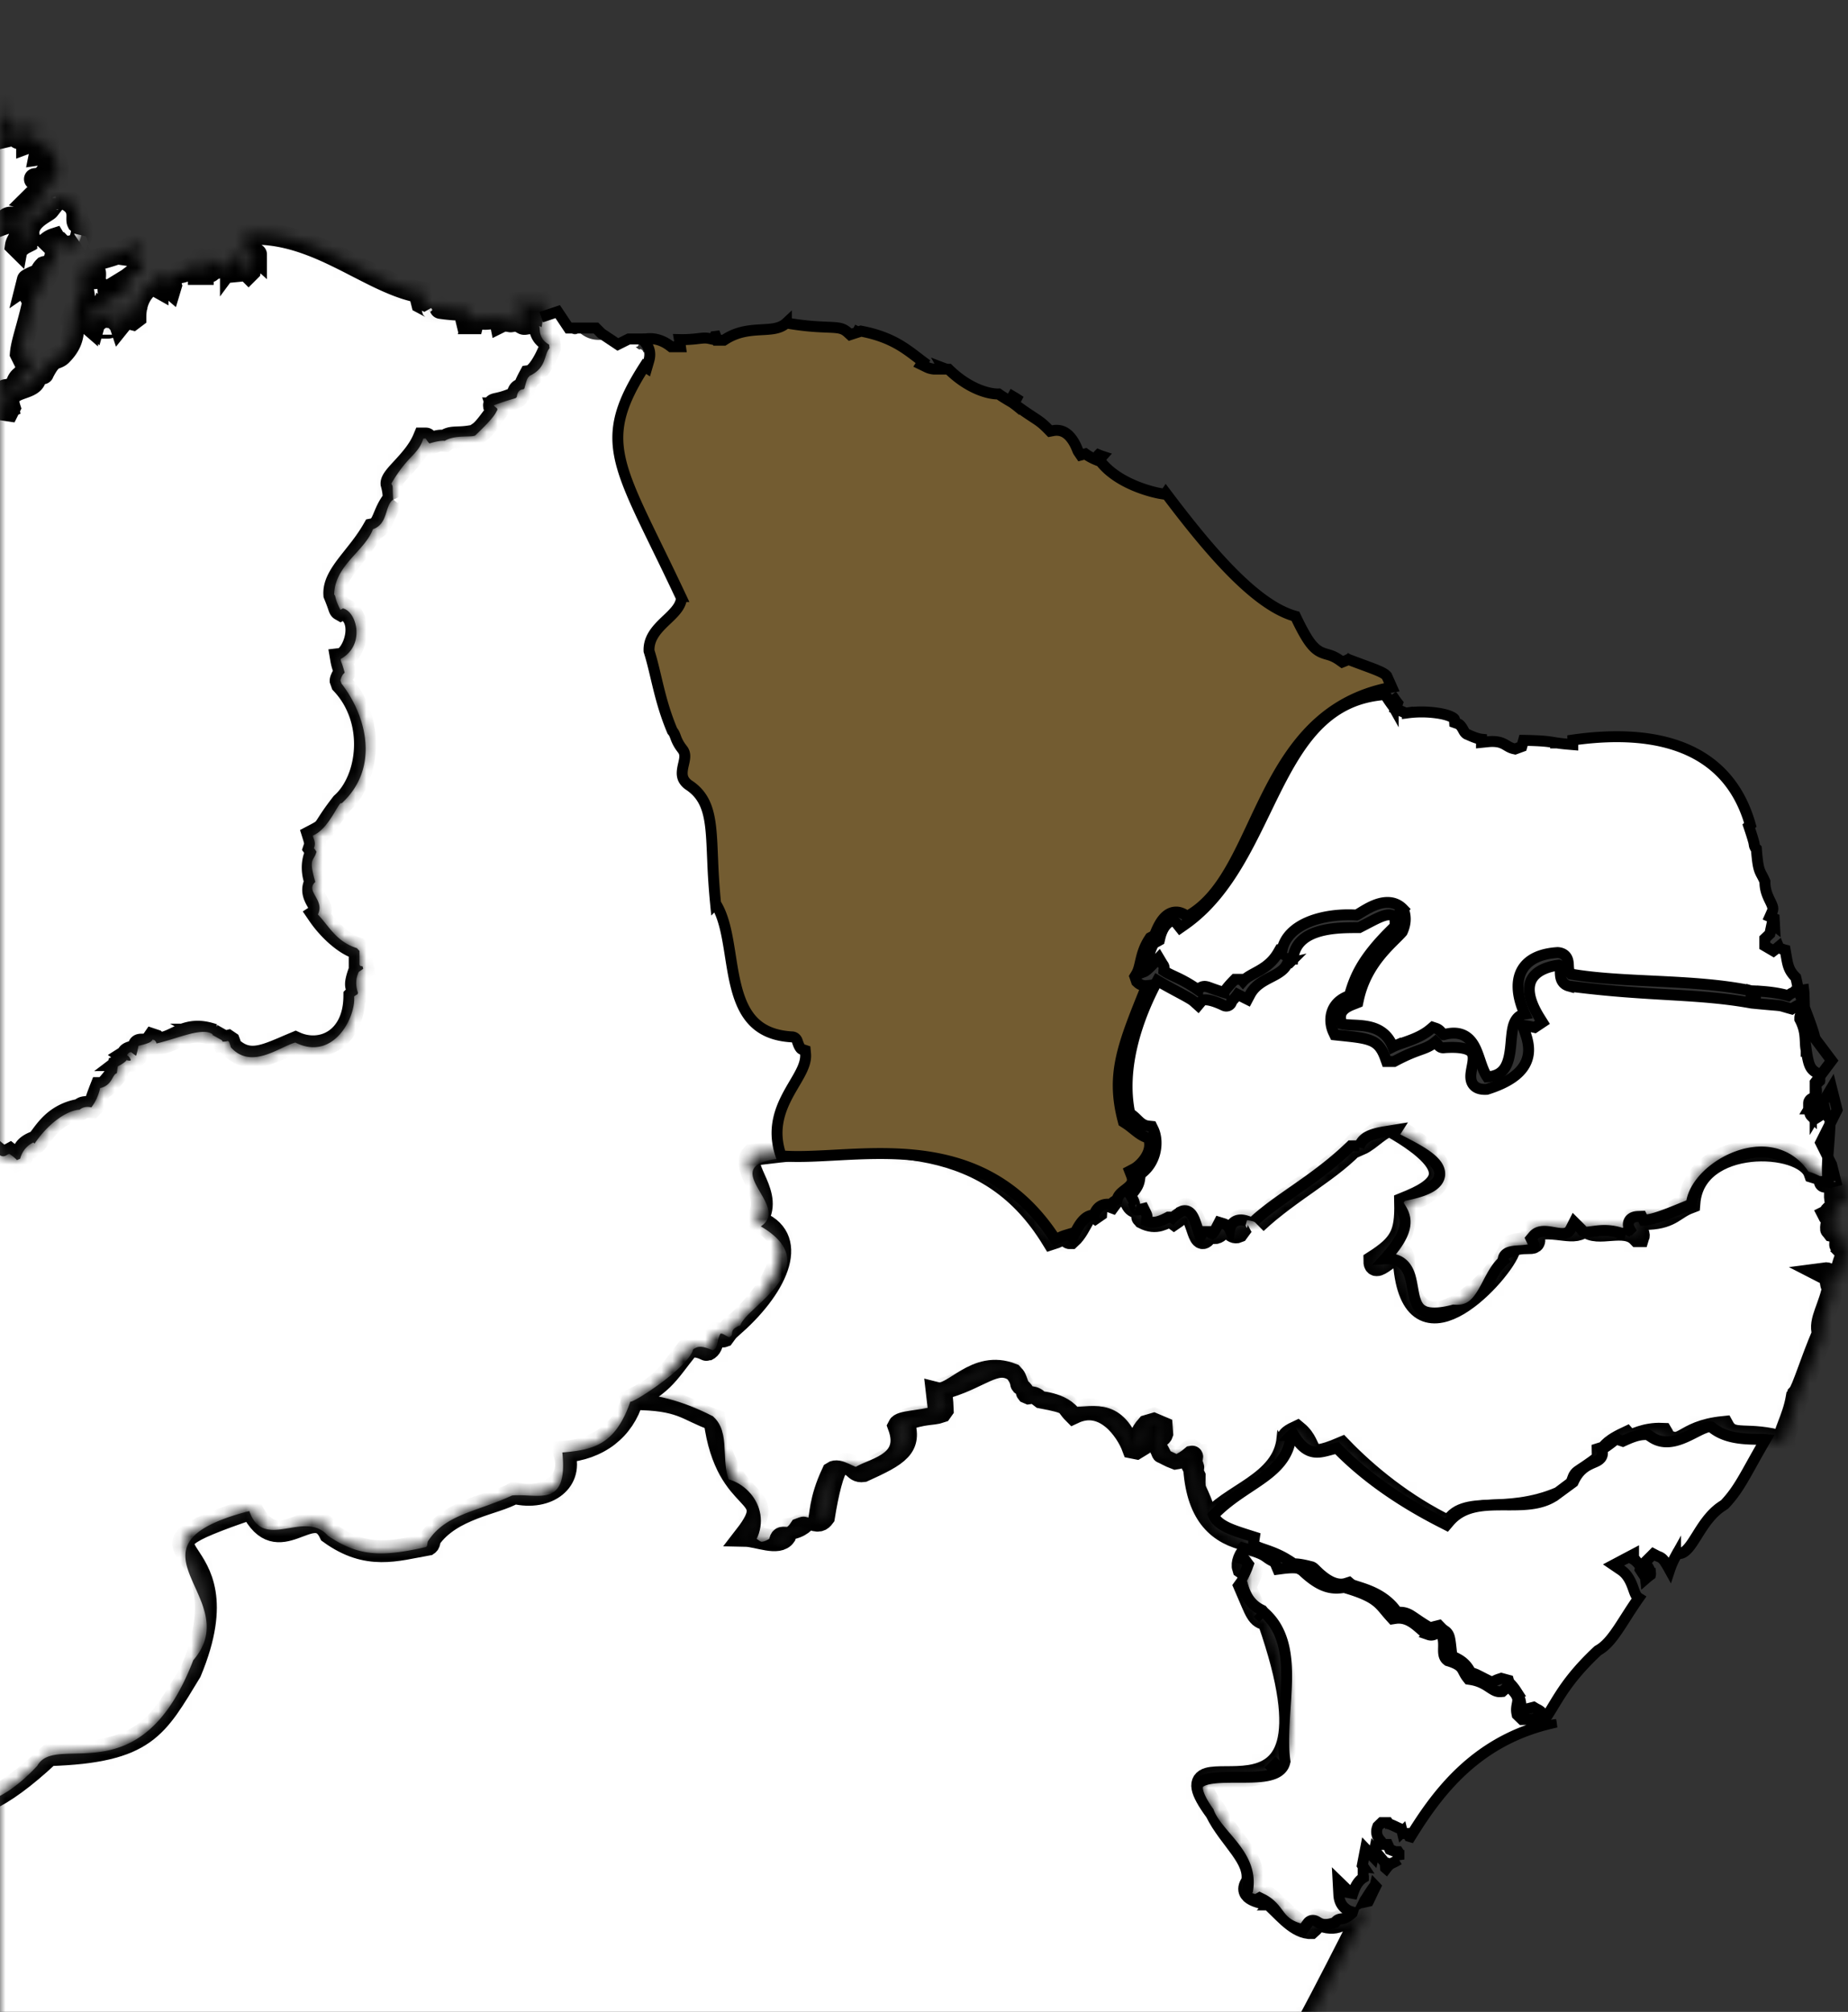 <svg xmlns="http://www.w3.org/2000/svg" width="169" height="184" fill="none" viewBox="0 0 169 184"><rect x="0" y="0" width="169" height="184" fill="#333333" stroke="none"/><path fill="#fff" stroke="#000" d="M117.857 88.101q-.016.006-.037.01a1 1 0 0 1-.094.008 1.8 1.8 0 0 1-.467.608c-.307.266-.704.468-1.055.65-.741.384-1.454.765-1.893 1.59l-.228.43-.437-.218-.34-.17-.128-.065c-.113.157-.28.358-.539.63a.5.5 0 0 1-.336.413.5.5 0 0 1-.227.02l-.068-.013a1 1 0 0 1-.122-.048l-.097-.045a7 7 0 0 0-.686-.282c-.289-.1-.582-.172-.824-.179-.248-.007-.343.054-.381.1l-.334.401-.387-.35a3 3 0 0 0-.453-.304c-.227-.135-.51-.289-.833-.463-.601-.324-1.333-.713-2.047-1.135-1.835 3.417-3.394 7.993-2.523 12.141.144.085.271.18.381.276.147.129.335.32.447.424.231.215.449.374.765.436l.141.02.279.028.123.251c.284.581.357 1.42.139 2.225-.194.72-.63 1.44-1.391 1.949q.036.23.008.458a1.9 1.9 0 0 1-.298.77c-.135.213-.318.43-.522.656l.217.368c.106.18.147.415.171.534.032.163.055.272.091.358a.3.3 0 0 0 .036.065q.007.009.007.007a.2.2 0 0 0 .06.009.8.8 0 0 0 .224-.033l.394-.104.181.364c.031.061.08.157.104.257.034.149.006.266-.004.311-.005.023-.02.072-.026.208.263.096.487.131.721.11.3-.026.659-.143 1.163-.405l.109-.057h.122c.118 0 .205.042.241.061l.023.015c.15-.167.386-.348.778-.58l.022-.013.024-.011a.7.7 0 0 1 .489-.038.8.8 0 0 1 .349.22c.149.155.254.367.33.547.15.359.302.887.424 1.242a5 5 0 0 0 .132.341q.043-.074.095-.181l.136-.284h.548l.134.102a.5.5 0 0 0 .162.092l.017-.01a.8.8 0 0 0 .178-.208q.117-.177.256-.449l.191-.373.399.123a.9.9 0 0 1 .556.47l.019.043c.036-.194.118-.406.291-.576.247-.245.583-.31.925-.261q.362.053.805.274c1.13-1.076 2.511-2.024 3.964-3.038 1.582-1.104 3.276-2.307 4.935-3.893l.145-.139h.765v.055q.004-.009.01-.017c.012-.024.075-.161.115-.235.123-.229.31-.458.674-.652.341-.181.824-.326 1.532-.441l1.105-.18-.388.605c.191.112.453.253.772.418.715.369 1.673.853 2.39 1.374.355.258.692.554.908.881.223.34.352.781.136 1.236-.196.409-.619.705-1.159.936-.524.225-1.239.421-2.174.592-.411.45-.371.631-.353.702.021.084.07.178.168.34.088.146.218.351.313.589.213.529.239 1.164-.171 2.021-.277.576-.757 1.26-1.518 2.108.723-.043 1.279.128 1.69.528.321.312.497.715.612 1.103.113.384.182.814.25 1.193.146.821.3 1.428.721 1.78.392.328 1.178.551 2.924.106l.079-.021.081.006c.703.051 1.197-.119 1.585-.396.403-.288.725-.716 1.033-1.24.153-.26.296-.533.444-.816.146-.279.299-.57.461-.847.25-.427.544-.855.925-1.198l-.028-.038.052-.224c.078-.334.361-.474.515-.53.169-.062.367-.09.541-.108.179-.019.383-.031.57-.044a8 8 0 0 0 .553-.054c.384-.055.555-.143.609-.207.011-.012.028-.034.027-.1-.002-.079-.031-.223-.142-.451l-.143-.291.209-.25c.32-.381.777-.425 1.12-.408.329.016.742.105 1.035.15.335.052.598.066.804.012.174-.045.333-.143.464-.402l.312-.615.676.675.03.048a.4.4 0 0 0 .137.148.4.4 0 0 0 .164.047c.195.019.43-.022.851-.079.693-.092 1.61-.167 2.752.296a.8.8 0 0 1 .276-.323l.182-.125.028.006a1.1 1.1 0 0 1-.13-.337.68.68 0 0 1 .253-.678c.193-.147.436-.181.638-.187l.319-.01.143.286.036.071c.421-.026.916-.145 1.539-.358.772-.264 1.676-.644 2.822-1.105.076-.834.537-1.653 1.164-2.347.727-.805 1.734-1.504 2.835-1.942 1.1-.439 2.329-.631 3.493-.372 1.13.252 2.161.923 2.919 2.126l.006.001c.252.048.638.168 1.264.484l.085-.014c.193-.022.449-.02.77.045l.01-.027a4.6 4.6 0 0 1-.108-.999c-.007-.436.019-.93.057-1.453.071-1 .18-2.118.201-3.286a1.37 1.37 0 0 1-.46-.749 3 3 0 0 1-.638.539l-.338.214-.283-.283a.51.51 0 0 1-.147-.413.5.5 0 0 1 .038-.155c.014-.035.034-.074.044-.093h-.151l.094-.155-.002-.002-.129-.106v-.247l.001-.018c.001-.007.001-.027.005-.051a.5.5 0 0 1 .595-.412q.019-.05.038-.108c.069-.226.113-.512.052-.806l-.028-.133.043-.129a.6.6 0 0 1 .114-.204c.039-.046.083-.084.1-.099.026-.022.056-.053.101-.094l.002-.008.001-.005c.002-.064-.002-.174-.003-.525a2 2 0 0 0-.244-.169c-.1-.06-.287-.159-.438-.326-.162-.178-.262-.403-.343-.688a9 9 0 0 1-.204-1.059l-.014.002a4 4 0 0 1-.074-.636c-.011-.216-.017-.419-.039-.646a3.9 3.9 0 0 0-.417-1.468l-.055-.107v-.122c0-.123.042-.222.052-.248.012-.03.038-.086.044-.1.023-.054.05-.122.072-.22.03-.142.054-.37.021-.728a3.3 3.3 0 0 0-.732.353l-.192.126-.22-.062c-.678-.193-.686-.214-.95-.245-.317-.038-.834-.065-2.469-.228l-.021-.002-.02-.003c-2.474-.45-4.773-.599-7.397-.753-2.621-.154-5.555-.314-9.262-.795l-.036-.005-.035-.01a1 1 0 0 1-.475-.291 1.06 1.06 0 0 1-.223-.434c-.066-.25-.059-.549-.062-.721-.004-.221-.02-.333-.051-.398-.005-.013-.012-.04-.084-.062-1.26.163-2.126.633-2.489 1.317-.361.681-.334 1.793.735 3.499l.257.411-.404.27-.128.085-.178.119-.209-.047c-.439-.1-.712-.13-.872-.127q.023.099.073.249c.072.219.196.548.288.876.19.68.314 1.571-.191 2.46-.497.877-1.54 1.636-3.393 2.226l-.065.02-.067.004c-.381.015-.742-.042-1.016-.26-.29-.233-.373-.558-.386-.827-.013-.26.034-.54.078-.778.048-.26.097-.488.122-.72.05-.46-.017-.726-.244-.904-.279-.218-.927-.422-2.378-.32a.54.54 0 0 1-.346-.048.7.7 0 0 1-.189-.148c-.046-.05-.123-.151-.154-.189a2 2 0 0 0-.131-.144c-.418.348-.776.504-1.235.67-.531.195-1.22.418-2.43 1.06l-.109.058h-.689l-.119-.331c-.172-.477-.359-.806-.566-1.044a1.9 1.9 0 0 0-.753-.525c-.66-.271-1.569-.352-3.023-.505l-.281-.03-.12-.254c-.198-.422-.346-1.11-.143-1.788.196-.658.699-1.233 1.612-1.544.226-.815.51-1.657 1.067-2.616.608-1.044 1.524-2.207 3.003-3.632.038-.084.071-.141.094-.181l.004-.008a2 2 0 0 0 .006-.218c-.003-.125-.013-.297-.027-.539a.85.85 0 0 0-.355-.18c-.15-.033-.337-.024-.592.05-.259.074-.56.206-.932.39-.378.19-.775.404-1.271.657l-.107.056h-.121c-.991 0-2.423-.002-3.653.38-.609.19-1.139.465-1.534.856-.388.383-.668.899-.756 1.618l-.377-.023a1.6 1.6 0 0 1-.131.45.5.5 0 0 0 .13-.015Zm0 0h.009l.014-.004.004-.001.001-.001-.009.002zm-.48-.464v.02l-.032.037.014-.058z"/><path stroke="#000" d="M164.5 90.5c.391 1.562 1.109 2.938 1.5 4.5l1.5 2-1.5 2v3l1.5-2.5.5 2-1.5 3 1 2 .5 2"/><path fill="#fff" stroke="#000" d="M126.668 63.519a12 12 0 0 0 .719 1.062l.043.054-.019-.028a.5.5 0 0 1 .141-.65c.13.185.21.292.255.348l-.173.517.804.341.128.054.139-.02a10 10 0 0 1 2.967.053c.462.082.835.196 1.082.324.274.142.255.224.252.183l.021.327.309.11c.13.047.255.177.378.377.062.101.098.175.152.27.019.035.057.1.103.156a.6.6 0 0 0 .159.138.5.5 0 0 0 .109.045c.603.28.971.395 1.245.423v.291l.552-.056c.745-.077 1.146.04 1.415.164.151.07.264.142.418.231.142.083.325.184.548.234l.144.032.137-.05.233-.086.239-.088.07-.245.085-.298.007-.025c1.938.036 2.314.125 2.931.222v.018h.127c.23.035.505.071.902.105l.542.046v-.418c4.299-.613 7.848-.299 10.553.92 2.8 1.261 4.743 3.513 5.684 6.839l-.141.12.107.322c.264.795.351 1.128.379 1.264.013.062.01.067.01.05-.001-.027-.001.04.007.092a.6.6 0 0 0 .054.17l.036.072.099.099c.088 1.1.162 1.604.296 1.974.072.198.159.352.237.498.071.131.151.29.251.529-.014.814.291 1.395.496 1.818.224.46.285.656.165.924l-.206.463.388.167.035.656-.231-.178-.166.779-.031.145-.313.3-.154.147v.649l.247.145.254.149.29.17.266-.204q.118-.09.206-.165l.034.083.196.082q.217.09.376.128l.121.691c.049.277.096.52.163.736.134.432.338.73.688 1.086.141.586.203.981.231 1.232-.342.075-.554.158-.723.266-.154.1-.186.136-.216.162-.771-.232-1.659-.339-2.328-.391a21 21 0 0 0-.882-.049l-.155-.006c-2.699-.56-5.698-.731-8.586-.872-2.853-.139-5.588-.249-7.901-.657-.2-.21-.22-.446-.236-.78-.008-.153-.013-.442-.134-.682a.87.87 0 0 0-.333-.36 1.1 1.1 0 0 0-.476-.144l-.04-.004-.041.003c-1.142.079-1.994.371-2.588.854-.604.49-.888 1.137-.968 1.81-.12.999.209 2.085.598 2.957q-.183.028-.352.113c-.35.178-.538.499-.647.803s-.162.66-.201 1.006q-.03.268-.054.544-.023.277-.052.556c-.082.76-.215 1.439-.548 1.93-.278.41-.732.74-1.588.798-.198-.285-.353-.64-.5-1.05-.169-.467-.343-1.055-.563-1.528-.227-.487-.555-.981-1.117-1.242-.499-.232-1.095-.24-1.802-.043a6 6 0 0 1-.27-.28 1.2 1.2 0 0 0-.192-.176 1 1 0 0 0-.273-.134l-.267-.089-.214.182c-.656.554-1.47.88-2.208 1.141-.353.125-.717.245-.997.363a4 4 0 0 0-.232.107c-.195-.506-.469-.899-.812-1.194-.462-.398-1.004-.583-1.523-.679-.509-.094-1.043-.108-1.478-.13-.354-.02-.637-.045-.86-.1-.112-.322-.129-.563-.103-.743a.9.9 0 0 1 .257-.515c.293-.309.734-.462 1.07-.595l.249-.099.056-.261c.727-3.387 3.096-5.159 3.954-6.137l.051-.059.032-.07c.263-.606.27-1.1.221-1.437-.023-.164-.061-.288-.072-.33l.002.013c.001.008.006.035.007.07 0 .024 0 .123-.058.233a.48.48 0 0 1-.361.255 2 2 0 0 0-.068-.42l.378-.4c-.888-.92-2.048-.615-2.829-.26-.407.187-.78.416-1.055.585a7 7 0 0 1-.337.198l-.049.022c-1.525-.096-3.175.108-4.474.674-1.133.495-2.075 1.31-2.322 2.5h-.215l-.144.25c-.565.973-1.326 1.434-2.016 1.812-.328.18-.7.37-.976.594q-.121.098-.227.216l-.019-.022-.146-.147h-.567l-.147.15c-.486.499-.727.83-.868 1.048a23 23 0 0 1-1.043-.347c-.128-.047-.242-.09-.324-.118a1.6 1.6 0 0 0-.27-.075.7.7 0 0 0-.364.032c-.104.038-.189.098-.228.125-.046.032-.1.07-.174.116a12.6 12.6 0 0 0-1.964-1.13c-.492-.233-.825-.377-1.12-.582q.003-.068.007-.096l.005-.032.009-.064c.001-.015.006-.057 0-.11a.5.5 0 0 0-.127-.284l-.017-.028-.338-.566-.454.479c-.429.453-.671.68-.859.777l-.031.012c.168-.484.282-.947.392-1.347.138-.495.273-.902.493-1.255l.313-.171.194-.109.051-.216c.182-.778.543-1.25.853-1.434a.54.54 0 0 1 .366-.09c.092.016.211.073.339.232l.293.368.385-.269c2.165-1.51 3.735-3.597 5.045-5.845 1.301-2.23 2.386-4.696 3.514-6.91 2.246-4.404 4.725-7.947 9.798-8.306Zm33.541 27.118a.5.5 0 0 1 .267.219.5.5 0 0 1 .067.274l-.407-.016.03-.489zm4.741-.108c.025.206.032.339.034.415l-.025-.02-.059-.375-.096.017a.5.5 0 0 1 .137-.036z"/><path fill="#fff" d="m73.743 96.45-.042-.128c-.404-.34-.383-.064-.744-1.106-6.227-.34-4.655-6.057-7.248-12.518-.51-2.36.744-8.204-2.231-10.605-.85-.766-.702-1.233-.596-3.295-.17-.064-.403-.786-.956-1.743-.786-1.891-1.403-4.378-2.147-7.502-.255-1.87 1.467-2.38 2.87-4.846-2.21-6.716-9.543-13.496-2.933-21.934-.255-.127.085-.106-.787-.808v.234h-.106s0-.191-.255-.276l-.085.042s-.085 0-.34-.233l.17-.043.064-.106s.085-.043-.128-.298c-.34 0-.106-.233-1.743-.148l.128.382s-.085.128-.34.106c0-.02 0-.106.106-.233h-.212l.17-.213v-.17s.042-.043-.277-.276c0 .064-1.679.935-3.103-.34-.063 0-.319.404-.807 0v-.107s-.043-.042.34.107c0 .02 0-.064-.107-.234.043.042.043 0 .468.234-.319-.765-.446 0-2.53-2.062 0-.064-.17.276-.573.34-.106.404-.064.043-.234 1.254-.063-.042 0-.021-.234-.106.128.276-.127 1.105.914 1.7l.043.319c-.574.68-.234 1.785-1.85 2.55-.042.17-.148-.106-.446 1.127l-.085.085c-.19.021-.53.042-.616.701-.17.213 0 0-2.104.765.085.107 0 .043.298.277l.042.127c-.212.319-.106.51-2.02 2.338-.254.234-1.848-.085-2.805.51-.212-.042-.786.043-1.381.234-.043 0-.128-.085-.361-.446h-.213c-.51 1.551-1.381 1.466-2.933 4.123.191.382.085-.064.17 1.466-.786.532-.446 2.232-1.849 2.7-.765 2.04-3.486 3.273-3.55 5.993.17.064 0 .276.575 1.382l.233-.128c1.254.276 2.083 3.358-.191 4.612-.064.149.064.213.34 1.233 0 .127-.213.085-.383.744l.107.297c2.253 2.89 3.55 7.694 0 10.946-.213-.319-1.127 2.338-2.614 2.933-.064.149.34.595.085 1.148 0 .042.02 0 .233.34-.233.914-.765.489-.106 2.763-.956.85.914 1.657.234 2.975 1.02 1.063 1.679 2.487 3.57 3.082l.234.255v1.254l.085.128s0-.043.213.042l.042.213-.403.276a2.4 2.4 0 0 0-.064 1.913l-.064.148s-.127.043-.297.192c.17 1.849-1.87 5.972-5.378 4.208-1.509.425-4.017 2.508-5.887.446-.043-.085 0-.063-.17-.51l-.128-.085s-.106.085-.467.064l-.064-.127-.914-.51h.107c-.893-.745-3.167.34-5.165.807-.064-.085.064 0-.17-.297l-.191-.064c-.128.255-.404.361-1.276.574-.063.063 0 .106-.233.913 0 0-.043 0-.468-.34 0 .043-.213-.042-.361.298 0 .021.212.042.34.425l-.043.064s-.042.021-.361-.043l.085-.064s-.234.32-.85.617c-.043.064-.022.085-.107.638-.446.127-.382 1.084-1.509 1.36 0-.298-.063.786-.807 1.743.085.085-.553-.213-1.084.233-1 .043-2.7 1.021-4.123 3.103l-.107-.106c-.127.064-.935.425-1.211 1.488l-.298.127s-.106-.17-.659-.552c-.212-.085-.467.51-1.062-.021.212-.043-.638.17-.893.85-.042 0 .064.042-.404 0-.042.106-.106.042-.127.382l-.107.128c-2.784 1.785-9.776.786-10.456 6.95 0 .021-.022 0-.192.127.064.404.213.085 0 .935l-.106-.127s0 .255-.106.85l.106.191v.107l-.127.127s-.043.043.19.191l.043.128-.063.106-.192.106c.107 1.382-1.232 3.592-2.21 5.909-.765.808-.574.34-.999 3.188l-.531.383v.127l.319.106-.043.149c-.574-.021-.298 1.424-1.53 1.934.042-.085-.404.425-.574.808h-.255c-.021.191 0-.298-.595.829l.042.446c-1.233 1.02-.085 3.209.574 5.654v.106l-.106.085c-.83 1.636 3.337 3.847 1.275 5.781.17.616-.468 1.615.106 4.081-.573.765-.51 1.169-.489 3.825.064 0-.19.043-.68.383-.02.064 0 .276 0 1.02.107-.064-.255.149-.914 1.615.596.68 0 .787.128 2.338 6.801-3.932 11.434 18.002 22.508 6.143 1.742-3.146 9.436 2.89 14.26-9.65 4.932-5.738-7.438-10.393 5.123-13.644 1.297 3.761 5.037-.192 7.184 2.252 2.72 1.849 4.76 1.998 8.969 1.042.149-.128.085-.106.17-.51 1.615-2.508 4.4-2.678 7.715-4.208 2.36-.213 5.122 1.232 4.59-3.932 2.87-.234 4.868-.723 6.228-4.676-.106.382 5.292-3.018 5.739-4.761.425-.255.637-.383 1.785.085.531-.213.276-.638.701-1.509.192-.043.277.064.787.319.616-.234-.192-.617 1.041-1.084.468-1.658 8.055-5.42 1.87-9.054 2.933-1.934-4.548-5.675 2.062-6.228-.701-3.294-.829-4.25 2.083-9.606z"/><path stroke="#000" d="m49.5 29 1.5-.5 1 1.5h2.5l.5.5 1.5 1 1-.5H59"/><mask id="a" fill="#fff"><path d="M168.762 114.405c.065.221.13.221.13.244-.93 2.528-.389 1.84-.67 2.395h-.217c-.822-.488-.8-.643-1.124-.599.778.399.389.976.713 1.22.152-.267.087-.222.109-.244-.368 2.129-1.385 3.348-.995 4.524-1.06 2.439-1.86 5.144-2.228 5.543v.178l-.173.155c-.346 1.974-1.254 3.304-1.168 4.08-3.395-1.02-4.736.067-5.536-1.397-3.914.4-3.59 2.284-5.514 1.02-.108-.332 0-.243-.022-.288l-.065-.111c-1.579-.066-2.638.577-2.919.643l-.195-.066-.195-.222c-1.881.887-1.427 1.175-2.141 1.397 0 .377.195.422.152.555-2.747 2.106-2.076 1.108-2.617 2.461l-1.384 1.042c-5.147 2.218-8.888.111-10.121 2.728-4.195-2.018-7.569-4.834-9.904-7.251-3.742 1.596-2.358-.067-4.066-1.486-.952.443-.779.598-.865.621-.411 4.191-5.536 5.122-7.288 7.695-1.125-3.704-1.254-2.351-1.211-4.236l-.13-.266c-.618-.24.087-.341 0-.585-.411-.2 0-.967-.108-.945-.778.665-1.384.843-1.514.82-.843-.377-.995-.465-1.211-.598-.432-.91-.324-.644-.519-.954-.766-.978.346-.832.519-1.364l-.043-.587-.735-.311-.606.177c-1.211 1.353-.389 2.196-.757 2.484l-.281.178-.324-.067c-1.406-4.191-3.223-3.348-5.515-3.304-.8-1.486-3.46-1.486-3.028-1.486-.324-.576-1.146-.421-1.146-.399l-.151-.067c-.043-.576-.497-.754-.52-.82-.432-1.22-.323-.887-.626-1.242-3.352-1.331-5.385 2.107-6.877 1.73.216 1.907.238 1.729.173 1.951l-.152.222c-1.686.466-3.308.399-3.525.843 1.341 3.614-2.79 3.947-3.72 4.812-.821-.067-1.75-.954-2.313-.577-1.233 2.639-1.06 3.903-1.341 4.945-.39.799-1.233.045-1.34.111l-.303.111c-.909 1.375-1.558.51-1.774.954l-.195.621c-2.422 1.619-2.292-.577-3.72 0 2.315-2.151.65-4.946-1.556-5.234-1.081-2.129-.152-4.701-1.298-5.81-2.552-1.286-4.865-1.907-7.612-1.996 3.59-1.552 4-2.661 5.839-4.967.735-.577 1.752.111 1.817.089.756-.355.389-1.531.713-1.575.498 0 .692.377.8.333.303-.422.974-1.309 1.06-1.131 4-3.593 5.925-8.05 1.903-9.447 1.773-2.351-1.514-4.834-.368-6.032 12.781-1.619 21.82-1.486 27.444 7.673.843-.266 1.06-.621 1.276-.577.367.466.28.533.324.51h.086c1.103-.998 1.384-3.038 2.293-2.35l.065-.045c.064-1.131.93-1.086 1.34-.931.368-.51 1.082-.754 1.038-.71.519.2.39 0 .649.023.13 1.086.498 1.308 1.168 1.219.151.355-.043.932.022.843l.108.133c1.211.621 1.838 0 2.552-.244.216.177.173.266.237.311.433-.289 1.125-1.065 1.082-.91 1.211.643 1.081 4.125 2.097 1.974h.065c.887.754 1.125-.554 1.384-.776.368.31.692 1.131 1.211.909l.065-.089c-.865-1.596 1.73-.865 1.601-.732 3.157-2.971 7.114-4.9 9.32-7.495h.065c.065.244.043.222.065.244l.065.067c.93-.4 2.076-1.775 2.833-1.664 7.18 4.081 4.2 5.819 1.281 6.994.065 2.861-.459 3.828-2.816 5.336 0 1.419 2.238-1.733 2.671-.336.541 10.356 8.585 1.929 9.645-.621.043-.2.079-.428.101-.405 1.795-.732 2.649.449 2-1.458 2.184-.599 4.029.669 4.808-.506l.151.155c1.017.998 3.482-.421 4.736.887h.065c.13-.399-1.056-1.463-.861-1.552 2.292.532-.761-.399.796-.289h.995c-.043.178-.043.244-.022.267 2.163-.134 2.325-.946 3.731-1.478.497-6.032 10.434-5.641 11.429-2.78 1.687.51 1.384.576 1.557.621-.476.088-.605.266-.605.221 1.384-.11 1.124 0 1.6.111.151.887.497.776.519 1.043-.303.598-.432 1.064-.432 1.02h-.13c0-.488-.065-.599-.044-.643-.194.244-.064.532-.108.487-.475-.887-.346-.62-.475-.953-.065.931.346 1.264.237 1.197l-.064.333-.217-.044c-.519.199-.497.576-.519.532.498-.244.433-.288.498-.333h.129l.065.045c-.454.487-.54 1.685-.475 1.53l.151.199.627.133c.108.577.022 1.22.043 1.087l.217-.488c.302.688.302.776.367.843-.151.177-.108.199-.129.222z"/></mask><path fill="#fff" stroke="#000" stroke-width="2" d="M168.762 114.405c.065.221.13.221.13.244-.93 2.528-.389 1.84-.67 2.395h-.217c-.822-.488-.8-.643-1.124-.599.778.399.389.976.713 1.22.152-.267.087-.222.109-.244-.368 2.129-1.385 3.348-.995 4.524-1.06 2.439-1.86 5.144-2.228 5.543v.178l-.173.155c-.346 1.974-1.254 3.304-1.168 4.08-3.395-1.02-4.736.067-5.536-1.397-3.914.4-3.59 2.284-5.514 1.02-.108-.332 0-.243-.022-.288l-.065-.111c-1.579-.066-2.638.577-2.919.643l-.195-.066-.195-.222c-1.881.887-1.427 1.175-2.141 1.397 0 .377.195.422.152.555-2.747 2.106-2.076 1.108-2.617 2.461l-1.384 1.042c-5.147 2.218-8.888.111-10.121 2.728-4.195-2.018-7.569-4.834-9.904-7.251-3.742 1.596-2.358-.067-4.066-1.486-.952.443-.779.598-.865.621-.411 4.191-5.536 5.122-7.288 7.695-1.125-3.704-1.254-2.351-1.211-4.236l-.13-.266c-.618-.24.087-.341 0-.585-.411-.2 0-.967-.108-.945-.778.665-1.384.843-1.514.82-.843-.377-.995-.465-1.211-.598-.432-.91-.324-.644-.519-.954-.766-.978.346-.832.519-1.364l-.043-.587-.735-.311-.606.177c-1.211 1.353-.389 2.196-.757 2.484l-.281.178-.324-.067c-1.406-4.191-3.223-3.348-5.515-3.304-.8-1.486-3.46-1.486-3.028-1.486-.324-.576-1.146-.421-1.146-.399l-.151-.067c-.043-.576-.497-.754-.52-.82-.432-1.22-.323-.887-.626-1.242-3.352-1.331-5.385 2.107-6.877 1.73.216 1.907.238 1.729.173 1.951l-.152.222c-1.686.466-3.308.399-3.525.843 1.341 3.614-2.79 3.947-3.72 4.812-.821-.067-1.75-.954-2.313-.577-1.233 2.639-1.06 3.903-1.341 4.945-.39.799-1.233.045-1.34.111l-.303.111c-.909 1.375-1.558.51-1.774.954l-.195.621c-2.422 1.619-2.292-.577-3.72 0 2.315-2.151.65-4.946-1.556-5.234-1.081-2.129-.152-4.701-1.298-5.81-2.552-1.286-4.865-1.907-7.612-1.996 3.59-1.552 4-2.661 5.839-4.967.735-.577 1.752.111 1.817.089.756-.355.389-1.531.713-1.575.498 0 .692.377.8.333.303-.422.974-1.309 1.06-1.131 4-3.593 5.925-8.05 1.903-9.447 1.773-2.351-1.514-4.834-.368-6.032 12.781-1.619 21.82-1.486 27.444 7.673.843-.266 1.06-.621 1.276-.577.367.466.28.533.324.51h.086c1.103-.998 1.384-3.038 2.293-2.35l.065-.045c.064-1.131.93-1.086 1.34-.931.368-.51 1.082-.754 1.038-.71.519.2.39 0 .649.023.13 1.086.498 1.308 1.168 1.219.151.355-.043.932.022.843l.108.133c1.211.621 1.838 0 2.552-.244.216.177.173.266.237.311.433-.289 1.125-1.065 1.082-.91 1.211.643 1.081 4.125 2.097 1.974h.065c.887.754 1.125-.554 1.384-.776.368.31.692 1.131 1.211.909l.065-.089c-.865-1.596 1.73-.865 1.601-.732 3.157-2.971 7.114-4.9 9.32-7.495h.065c.065.244.043.222.065.244l.065.067c.93-.4 2.076-1.775 2.833-1.664 7.18 4.081 4.2 5.819 1.281 6.994.065 2.861-.459 3.828-2.816 5.336 0 1.419 2.238-1.733 2.671-.336.541 10.356 8.585 1.929 9.645-.621.043-.2.079-.428.101-.405 1.795-.732 2.649.449 2-1.458 2.184-.599 4.029.669 4.808-.506l.151.155c1.017.998 3.482-.421 4.736.887h.065c.13-.399-1.056-1.463-.861-1.552 2.292.532-.761-.399.796-.289h.995c-.043.178-.043.244-.022.267 2.163-.134 2.325-.946 3.731-1.478.497-6.032 10.434-5.641 11.429-2.78 1.687.51 1.384.576 1.557.621-.476.088-.605.266-.605.221 1.384-.11 1.124 0 1.6.111.151.887.497.776.519 1.043-.303.598-.432 1.064-.432 1.02h-.13c0-.488-.065-.599-.044-.643-.194.244-.064.532-.108.487-.475-.887-.346-.62-.475-.953-.065.931.346 1.264.237 1.197l-.064.333-.217-.044c-.519.199-.497.576-.519.532.498-.244.433-.288.498-.333h.129l.065.045c-.454.487-.54 1.685-.475 1.53l.151.199.627.133c.108.577.022 1.22.043 1.087l.217-.488c.302.688.302.776.367.843-.151.177-.108.199-.129.222z" mask="url(#a)"/><mask id="b" fill="#fff"><path d="M50.28 31.838c-.468 1.19-1.212 2.465-1.85 2.55-.68 1.255-.404 1.148-.446 1.127l-.085.085c-.66-.064-.51.659-.617.701-1.466.702-2.125.574-2.104.765.17.255.361.277.298.277l.042.127c-1.636 2.38-1.679 1.956-2.019 2.338-1.636.361-2.189 0-2.805.51-.83-.106-1 .234-1.382.234-.34-.276-.276-.446-.361-.446h-.213c-.828 1.998-2.975 3.422-2.933 4.123.34 1.233.085 1.573.17 1.467-1.02 1.275-.871 2.507-1.849 2.699-1.466 2.571-3.677 4.144-3.55 5.993.49 1.19.426 1.297.575 1.382l.233-.128c2.253.935.872 4.485-.19 4.612.17 1 .424 1.084.34 1.233-.34.489-.383.723-.383.744l.106.297c3.167 3.358 2.465 8.757 0 10.946-1.977 2.55-1.148 2.168-2.614 2.933.234.744.191.829.085 1.148.234.319.212.297.234.34-.723 1.275-.15 2.7-.107 2.763-.85 1.424 1.17 2.359.234 2.975 1 1.467 2.466 2.742 3.57 3.082l.235.255v1.254l.085.128c.276.021.17.063.212.042l.043.213-.404.276c-.553 1.552-.106 1.297-.064 1.913l-.064.149c-.276.17-.233.127-.297.191-.043 3.953-3.04 5.27-5.377 4.208-2.785 1.17-4.187 1.998-5.888.447-.106-.34-.17-.51-.17-.51l-.127-.086c-.425.107-.298.064-.468.064l-.064-.127-.914-.51h.107c-2.614-.914-3.465.807-5.165.807a.6.6 0 0 0-.17-.297l-.191-.064c-.51.744-1.212.297-1.275.574-.234.807-.15.85-.234.914-.49-.362-.362-.234-.468-.34-.404.127-.297.255-.361.297.361.255.276.383.34.425l-.043.064c-.382 0-.318-.042-.36-.042l.084-.064c-.723.595-.595.51-.85.616-.128.531-.064.595-.106.638-.723.829-.978 1.36-1.51 1.36-.7 1.785-.297 1.169-.807 1.743-.999-.064-.829.127-1.084.234-2.678.467-3.38 2.444-4.123 3.103l-.106-.107c-1.297.553-.83 1.254-1.212 1.488l-.297.128c-.553-.51-.447-.383-.66-.553-.573.319-.934.085-1.062-.021-.956.659-.638.404-.893.85-.467.021-.361-.021-.403 0-.213.276-.085.404-.128.382l-.106.128c-5.377 1.828-10.223 2.487-10.457 6.95-.191.106-.191.085-.191.127.212.404-.064 1.084 0 .936l-.107-.128c-.02.68-.127.723-.106.85l.106.192v.106l-.127.127c.149.234.191.17.191.192l.043.127-.064.106-.191.107c0 2.848-1.743 3.91-2.21 5.908-1.319 1.318-.723 3.401-1 3.188l-.531.383v.127l.319.107-.043.148c-1.041 1.021-.786 1.892-1.53 1.934-.659.574-.298.532-.574.808h-.255c-.786.723-.489.808-.595.829l.043.446c-1.34 1.764.34 4.336.573 5.654v.106l-.106.085c-.34 3.847 3.443 3.252 1.275 5.781-.127 2.551-.233 3.528.107 4.081-1.17 1.828-.085 3.592-.49 3.826-.616.297-.467.233-.68.382-.02.786.064.914 0 1.02-.998 1.637-.743 1.105-.913 1.616.68.68-.15 2.252.127 2.337-12.603-4.909-6.673-6.461-11.286-9.16-3.081-1.403 2.53-2.997 1.233-4.569-7.927-3.21-3.252-6.823-8.969-8.374 3.826-3.826 3.06-12.136 9.84-10.351l.064-.085c-.446-.51-.977-1.084-.85-1.403 1.467-1.02.191-2.89 1.233-3.804-.085-.914-.319-1.892-.404-1.955-12.56-1.765-5.866 5.355-13.496-4.634-.085-.127-.042-.149-.042-.149.063-.127.085-.085.085-.106v-.106c-.426-.638-.277-.425-.468-.531l-.064.042-.042.064c.042.255 0 .276 0 .319l-.043.042h-.085c-.17-.085-.149-.106-.17-.106-.085-.744-.361-1.254-.446-1.275-.383-.043-.447-.064-.51-.107-.468-.871-1.934-2.486-2.89-2.061l-.277-.128c1.19-.956 1.615-.892 1.721-1.084l.234-.701-.17-.638c-.999-.914-1.7-.425-1.721-.574-.68.574-.85.659-.936.681-.446-1.616-1.679-1.446-1.615-1.935l.255-.531.66-.276.764.212c2.657-3.655 2.21-2.444 2.636-4.527-.638-1.381.085-2.444.106-2.593l-.213-.595c.68-2.486.66-2.699 1.36-3.677-.658-.85.362-1.721.128-1.594l-.17-.573c.787-1.53.51-1.36.616-1.956-2.21-4.038.553-6.248-1.849-8.225l.234-2.593c-4.824-5.993-10.074-4.484-14.58-7.12-3.804-.446-3.38 1.828-4.548 2.763-.213-.234-.213-.404-.213-.34-1.296-.468-1.657.999-1.7.786l-.34-.042c4.527-3.91 11.838-9.5 15.813-12.646.637.297.85-.191 1.126-.085 3.868.404 4.931-5.08 6.716-7.141l-.19-.362h.233c-.128-.829.319-1.169.34-1.275.234.213.383.234.34.234.042-.595.255-.468.276-.553l.17.085c3.571-2.699 3.55-4.633 3.805-7.311h.021c.191-.17.191-.255.213-.276-.064-.15-.085-.107-.085-.128v-.382l.106-.15c.446-.105.425-.084.467-.105v-.192c.32-.233.425-.212.468-.276.085-.446-.043-.404 0-.51l.212-.043-.042-.148c.149-.51.319-.66.276-.638-.255-.425-.042-.786-.063-.765.318-.234.233-.191.297-.319h.085c.765-.978 1.041-.68 1.658-.85.191-.808.531-.978.808-1.148.042-.212-.022-.297 0-.319.148-.106.212-.042.212-.063.128-.107.128-.234.149-.213l-.17-.042-.064-.107c.064-.319.128-.297.128-.319l.34-.063c.595-.447.318-.532.425-.574l-.298-.043v-.106l.234-.127h-.128c.256-.15.256-.064.277-.085.233.127.17.233.191.212.956-1.445.701-2.38.85-2.295h.106c.15-1.254-.276-2.104-.042-1.998l.446.17c-.127-.298-.064-.276-.064-.383.277-.403.723-.467.787-.51l.085.043-.064-.149c-.297-.085-.382-.127-.404-.149-.085-.489-.042-.467-.106-.552l-.234.106-.807-1.148c.701-1.169.977-1.169.913-1.381l.17.148h.107c1.063-.467 1.743-.998 1.743-1.53l-.064-.064c.042-.382.149-.318.191-.382 1.785.276.595-2.296.872-2.253.51-.255.446-.701.425-.808h-.107c-.361.34-.51.17-.616.255v-.063c.34-.702.723-.83.616-.808l-.063-.255c.297-.85.106-.68.17-.765l-.298-.234v-.106l.255-.106c.383.148.595.233.595.212.49-.319.447-.468.51-.468h-.106c2.572-2.805 2.253-5.185 2.295-6.95-.807-.552-1.509.17-1.487-.063-.34-1.084-.192-1.105-.17-1.17 1.02-.042 1.445-.212 1.466-.254.128-.34.106-.277.149-.404l.234-.106c.106-1.552-.107-1.17.425-1.87-.425-1.085-.319-1.595-.361-1.489.68-1.062.573-1.253.7-1.551l.511-.404.064-.34c-.362-.467-.66-.51-.595-.51l-.107-.234.064-.191c.276-.255.234-.191.298-.276-.085-1.106 1.679-1.063 1.594-1.87l.17.212c.064.446-.213.552-.17.595l.297-.17c.064-.616-.127-.808-.063-.871.34-.426.36-.893.34-.914h.106c0 .17.106.19.106.233l.191-.042c-.063-.531-.042-.425-.02-.616L-19.54 0l.255.149c-.022.319.085.382.042.382h-.149l-.085.085.234.277-.191.063c-.191.362-.149.553-.17.51.383-.233.468-.02.553 0-.638.213-.914.15-.85.17l-.064.68.085.15c.446.063.595.127.616.148l.085.17v.34l.128.192c.276-.128.19-.192.233-.192 0-.276-.127-.255-.106-.276.17 0 .191-.106.234-.106-.107-1.34.999-2.55.977-2.572l.234.064v.552c-.807.914-.425.723-.871 1.19-.043.532 0 .447 0 .638.149-.765.276-.595.446-.786-.064.34-.042.234-.106.34l.212.319c-.36.637-.467.85-.446.914.553-.468.361-.32.574-.447 0 .213-.085.213-.064.213.128.212.043.212.064.212-.34.34-.298.425-.34.447 1.105-.34.701-1.34.786-1.36.49.637.234.956.298.998-.255.34-.34.234-.34.277.234.722.467.659.489.786l-.15-.51.17-.361.277-.128.17.17c.404-.871.255-1.063.34-1.126l.234-.107.446-1.147h.34l.085.425c-.68 1.381-.488.999-.637 1.509h.106c.298-.489.765-.83.659-.83l.149.128c.191.68.063.68.085.83.297.297.34.212.361.254l-.085.32.128.105c.085.787-.383.83-.404 1.106 1.509.403.999-.914.892-1.17l.043-.19c.34-.383.616-.107.616-.17l.064.127-.085.127-.234.064c.128.064.213.106.234.106-.213.32 0 .383 0 .468.489-.935.383-.68.659-.935l.234.234h-.213l-.127.085c-.107.34 0 .361 0 .382.255-.085.318-.085.34-.106-.255.446-.34.425-.362.531v.277c.17-.107.255-.128.234-.128v-.149l.191-.19.043-.213h.128c.212 1.551-.32 1.083-.234 1.721 1.551-1.466.914-1.764 1.849-2.062h-.468c.447-.17.447-.042.532-.085l.127.15c.128.7-.106.7-.085.892l-.064.064h-.319c-.595.297-.51.17-.53.212-.235.702-.362 1.488-.213 1.594l-.383-.085c-.595.255-.638.638-.638.532.532 0 .404-.426.468-.447l.234.106.085.192-.043.212-.17.192c.425.085.404-.213.468-.234l.276.17c.106.595 0 .659.064.765l.191-.298c.043-.892-.149-1.19-.085-1.126.234-.425.468-.489.531-.51l.086.085c-.064.467-.234.425-.255.489.488-.277.425-.362.51-.362.637-1.232.956-1.7.722-2.04l.234-.149h.34l.276.255c.255 1.403.213 1.53.234 1.488-.212-.085-.17-.085-.234-.127-.382 1.105-1.36 1.02-1.381 1.253l.106.107c.213-.362.255-.255.276-.298h.15l.148.064c-.361.531-.319.871-.34.978-.425.212-.489.403-.489.403l.149.34c.191-.467.085-.425.106-.573l.574.233.191.383c-.34 1.764-.786 2.168.277 2.7.85-.256.616-.213.87-.383l-.084-.298c.595-.319.871-.34.808-.34l.106-.17c-.468-.956-.595-.956-.574-1.084.276-1.19.871-1.254.85-1.381h.404c.149-.957.319-.553.276-.702h.234l.17.362h.106l.064-.298c.51-.34.425-.255.616-.383l.17.128v.149l-.382.042h.425c.234-.574.213-.935.276-.914-.085 1.254.34.85.744.978l.213.043.17.297V7.8l-.425-.106.212.255c.553.085.425.021.49.042l.212.17v.107c-.702.297-.83.361-.893.446v.361h.085l.106-.297c.553 0 .723.276.702.191l-.064-.234c.319-.595.34-1.317.297-1.296l.107-.149h.34v-.149h-.128v-.127c.957-.362.914-.68 1.105-.914.468.297.255 1.148.277 1.041-1.02.447-1.276 1.573-1.02 1.956-.51 0-.51-.085-.532-.064l-.17.064c.702.425.574.743.638.765l-.32.127.256.043.106-.064c.192-.595.149-.404.128-.616l.064-.128.255-.149c.467.51.573.66.637.68l.298-.106-.298-.106-.064-.213c.192-.595.234-.425.234-.488h-.127c.085-.192.127-.32.127-.34.68.382.362.977.447 1.04.148-.403.106-.297.127-.445l.191.297c-.17.425-.34.51-.318.553.403.446.467.446.467.51-.34.297-.34.382-.34.361.446.34.468.298.489.34-.468.468-.404.319-.489.447-.17-.15-.404.063-.361 0 0 .17.149.233.127.233l.723-.403.106-.234-.127-.383c.701.34.574.255.85.319l.276-.106-.212.531c-1.127.871-1.594.914-1.51.935v.128c1.127-.255 1.084-.255 1.34-.447.276.277.34.49.382.447l.468-.043c.701-.999.318-1.488.446-1.551l.914.446c-.957.404-.574 1.127-.786 1.445l-.256.043v.106c.51-.191.596-.255.638-.234l.149.064c.234.319.127.213.17.255l.085.043c.234-.277.17-.49.212-.49l.192-.084.127.085c.043.51-.212.531-.191.595l.106.106c.277-.361.362-.297.404-.383l.064-.19c.297.106.319.34.361.36-.956.83-1.105.702-1.148.915 1.02-.15 1.02-.192 1.148-.107.489.893.723 1.637.213 1.998-.744.106-.765-.064-.893-.064-.383.51-.999.404-.914.447.234 0 .298.085.319.106.85-.574 1.36-.149 1.7-.17v.17c-.807.85-.892.574-.977.68-.957 1.36-.83.935-.893 1.105l-.531-.085-.107.106c.574.17.638 0 .787 0l.148.17c-1.083 1.233-1.615 1.318-1.997 1.212.276.212.212.51.233.467-1.509-.68-1.254.234-1.806.34l-.383-.106.34.213c1.807-.659 1.233-.319 1.446-.425l.17.574h.127c.276-.617.553-.404.595-.49l.106.192c-.318.893-.956 1.552-1.02 1.998l.107.106c.127-.701 1.02-.935.85-.871l.063.127c-.127.85-.085.638-.063.935l.191.15c-.234-.468.191-.936.149-.915-.744-1.742 1.466-2.55 1.7-2.848h-.042c.02-.531 1.02-.999.807-.935l.595-.064c1.722.702 1.106 1.807 1.297 2.19.871.637-.064 2.104.042 1.997-1.19.49-1.53.128-1.828-.19-.276-.086-.276-.17-.34-.277-.658.212-.913.68-.999.829l.787-.49.276.043c.255 1.658-.361 1.786-.467 2.147-.404.106-.404 0-.51.043-.447.446-.34.765-.383.68-.68.212-1.148.489-1.148.51l-.064.255c1.382-.957 1.276-.51 1.637-1.212l.255-.042.106.106c-1.317 2.7-1.466 2.55-1.53 2.657l.106.17c-.467 2.231-1.062 3.72-1.147 4.803l.148.298c.85.148.85.127 1 .212l.042.425c-.808.723-.829.66-.914 1.02-.68.34-.638.936-.744 1.084-.744.362-.914.234-1.02.34l-.128.298c.043.787.447 1.063.468 1.19l-.574.234.574.085.127-.255c-.722-2.253 2.53-1.36 2.36-2.976.488-.297.722-.106.68-.17.871-1.721 1.105-1.169 1.658-1.657 1.402-1.382 1.02-2.508 1.168-3.295l.213-.19c-.106-.171-.213-.235-.234-.235.765-2.359.532-1.657.702-2.508.17.298.106.532.106.574h.106l-.276-1.891c.234-.277.191-.234.255-.34.51-.213.659.106.68.042.404.595.361.85.383.808.042-.617 0-.468-.043-.68l-.17-.128c.043-.489.085-.829.17-.85 2.827-.638 3.57-1.424 3.528-1.084l.17-.276h.34l.32.255.084.467c-.765-.233-1.02.043-1.063 0l-.085.213c.574.085.383.042.553.106.106.617.064.659.127.702 0-.383.15-.596.107-.574h.127c.425.871-.127 1.232-.127 1.381h-.277c-.765.553-.595.468-.977.701l.297.128c-.531 1.934-1.254 1.488-1.806 1.105.042.425.106.34.234.468-1.254.68-2.38 1.317-2.487 1.891l.319.277c.021-.702.149-.638.127-.702l.17-.106.277.234c-.192.361-.128.255-.234.361v.106l.234.234.127-.446c.213-.043.298.021.298 0l.042-.064c0-.51.17-.51.213-.637.425.382.637.488.595.467l-.106-.276.127-.149.531-.149-.042.319.234.489c-.298.68-.66.361-.744.68v.064c.17 0 .191-.085.191-.064.106.17.128.319.106.34.702-.659.49-.425.68-.701.107.042.128.106.128.106.616-.765.319-1.382.893-1.424l-.107.17v.106c.404-.085.298-.212.362-.212l.106.106c-.128.213.021.297 0 .34.064-.191.085-.17.106-.234.107.49-.297.68-.212.702l.255-.192c0-1.785.871-2.593 1.466-3.06h.085l.49.276V26.1l-.192-.15c.085-.913.531-.934.574-1.083.977 1.53.616 1.339.765 1.466l.064-.212c-.128-.447-.192-.638-.17-.659l.085-.213c.637-.318.488-.17.87-.34.702-.063 1.064-.573 1.255-.446l.106.085.128-.191v-.51l.233-.17.192.19c.234.957 0 .766.063.851l-.212.213v.127h.128v-.127h.106v.127h.127c0-.234.128-.361.107-.34.297.191.637.085.573.106l-.382-.276v-.425l.212-.361.404-.107c-.297.298-.34.617-.361.574.489-.382.467-.148.51-.233l.234.106.085.34.34-.149.659.234.276-.107-.106-.106h-.191l-.043-.148c.17-.51.255-.34.255-.426v.34c.298-.403.149-.425.191-.446-.17-.425-.361-.319-.319-.361l.32-.34.233.106c.255.808-.064.765.021.808h.234l.149.552.212.128-.127.234c.446-.043.404-.468.467-.468.32.659.17.51.234.574l.128-.128c.127-.616-.446-1.041-.34-.977.595-.085.829.17.786.085v-.107l-.276-.042c-.489-.404-.34-.617-.425-.659h.106l.085.149c.383.212.616.042.616.085-.701-.638-1.147-.638-1.041-.659l-.213-.383c.128-.595.32-.595.34-.701v-.128c6.61-.446 11.52 4.825 16.45 5.399.043.531-.063.446-.042.51l-.148.085-.277-.128.107.426c.595.318.956.488.913.51.49-.298.553-.32.596-.362.233.255.148.32.19.32 1.914.276 2.573.084 2.402.148l.17.128c.064.68-.233.7-.212.786l.489-.149.064.106-.085.383h.106c.127-.51.383-.468.468-.574.616.468 2.38-.212 2.061 0l-.042.064h-.022l-.042.042c.127.298.106.234.127.34l.255-.127c.85.064.532.106.787.064l.085-.213c1.126.425.829.51 1.211.446.277-.956.022-.977.064-1.062-.255.127-.212.085-.319.085-.765-.617-.892-.553-.956-.638l.085-.234c2.975-.17 2.486.085 3.167.107-.83.977-.468 1.912-.596 1.785-.17-.106-.255-.106-.233-.106.042 1.275.68 1.424.914 1.7l.042.319z"/></mask><path fill="#fff" stroke="#000" stroke-width="2" d="M50.28 31.838c-.468 1.19-1.212 2.465-1.85 2.55-.68 1.255-.404 1.148-.446 1.127l-.085.085c-.66-.064-.51.659-.617.701-1.466.702-2.125.574-2.104.765.17.255.361.277.298.277l.042.127c-1.636 2.38-1.679 1.956-2.019 2.338-1.636.361-2.189 0-2.805.51-.83-.106-1 .234-1.382.234-.34-.276-.276-.446-.361-.446h-.213c-.828 1.998-2.975 3.422-2.933 4.123.34 1.233.085 1.573.17 1.467-1.02 1.275-.871 2.507-1.849 2.699-1.466 2.571-3.677 4.144-3.55 5.993.49 1.19.426 1.297.575 1.382l.233-.128c2.253.935.872 4.485-.19 4.612.17 1 .424 1.084.34 1.233-.34.489-.383.723-.383.744l.106.297c3.167 3.358 2.465 8.757 0 10.946-1.977 2.55-1.148 2.168-2.614 2.933.234.744.191.829.085 1.148.234.319.212.297.234.34-.723 1.275-.15 2.7-.107 2.763-.85 1.424 1.17 2.359.234 2.975 1 1.467 2.466 2.742 3.57 3.082l.235.255v1.254l.085.128c.276.021.17.063.212.042l.043.213-.404.276c-.553 1.552-.106 1.297-.064 1.913l-.064.149c-.276.17-.233.127-.297.191-.043 3.953-3.04 5.27-5.377 4.208-2.785 1.17-4.187 1.998-5.888.447-.106-.34-.17-.51-.17-.51l-.127-.086c-.425.107-.298.064-.468.064l-.064-.127-.914-.51h.107c-2.614-.914-3.465.807-5.165.807a.6.6 0 0 0-.17-.297l-.191-.064c-.51.744-1.212.297-1.275.574-.234.807-.15.85-.234.914-.49-.362-.362-.234-.468-.34-.404.127-.297.255-.361.297.361.255.276.383.34.425l-.043.064c-.382 0-.318-.042-.36-.042l.084-.064c-.723.595-.595.51-.85.616-.128.531-.064.595-.106.638-.723.829-.978 1.36-1.51 1.36-.7 1.785-.297 1.169-.807 1.743-.999-.064-.829.127-1.084.234-2.678.467-3.38 2.444-4.123 3.103l-.106-.107c-1.297.553-.83 1.254-1.212 1.488l-.297.128c-.553-.51-.447-.383-.66-.553-.573.319-.934.085-1.062-.021-.956.659-.638.404-.893.85-.467.021-.361-.021-.403 0-.213.276-.085.404-.128.382l-.106.128c-5.377 1.828-10.223 2.487-10.457 6.95-.191.106-.191.085-.191.127.212.404-.064 1.084 0 .936l-.107-.128c-.02.68-.127.723-.106.85l.106.192v.106l-.127.127c.149.234.191.17.191.192l.043.127-.064.106-.191.107c0 2.848-1.743 3.91-2.21 5.908-1.319 1.318-.723 3.401-1 3.188l-.531.383v.127l.319.107-.043.148c-1.041 1.021-.786 1.892-1.53 1.934-.659.574-.298.532-.574.808h-.255c-.786.723-.489.808-.595.829l.043.446c-1.34 1.764.34 4.336.573 5.654v.106l-.106.085c-.34 3.847 3.443 3.252 1.275 5.781-.127 2.551-.233 3.528.107 4.081-1.17 1.828-.085 3.592-.49 3.826-.616.297-.467.233-.68.382-.02.786.064.914 0 1.02-.998 1.637-.743 1.105-.913 1.616.68.68-.15 2.252.127 2.337-12.603-4.909-6.673-6.461-11.286-9.16-3.081-1.403 2.53-2.997 1.233-4.569-7.927-3.21-3.252-6.823-8.969-8.374 3.826-3.826 3.06-12.136 9.84-10.351l.064-.085c-.446-.51-.977-1.084-.85-1.403 1.467-1.02.191-2.89 1.233-3.804-.085-.914-.319-1.892-.404-1.955-12.56-1.765-5.866 5.355-13.496-4.634-.085-.127-.042-.149-.042-.149.063-.127.085-.085.085-.106v-.106c-.426-.638-.277-.425-.468-.531l-.064.042-.042.064c.042.255 0 .276 0 .319l-.043.042h-.085c-.17-.085-.149-.106-.17-.106-.085-.744-.361-1.254-.446-1.275-.383-.043-.447-.064-.51-.107-.468-.871-1.934-2.486-2.89-2.061l-.277-.128c1.19-.956 1.615-.892 1.721-1.084l.234-.701-.17-.638c-.999-.914-1.7-.425-1.721-.574-.68.574-.85.659-.936.681-.446-1.616-1.679-1.446-1.615-1.935l.255-.531.66-.276.764.212c2.657-3.655 2.21-2.444 2.636-4.527-.638-1.381.085-2.444.106-2.593l-.213-.595c.68-2.486.66-2.699 1.36-3.677-.658-.85.362-1.721.128-1.594l-.17-.573c.787-1.53.51-1.36.616-1.956-2.21-4.038.553-6.248-1.849-8.225l.234-2.593c-4.824-5.993-10.074-4.484-14.58-7.12-3.804-.446-3.38 1.828-4.548 2.763-.213-.234-.213-.404-.213-.34-1.296-.468-1.657.999-1.7.786l-.34-.042c4.527-3.91 11.838-9.5 15.813-12.646.637.297.85-.191 1.126-.085 3.868.404 4.931-5.08 6.716-7.141l-.19-.362h.233c-.128-.829.319-1.169.34-1.275.234.213.383.234.34.234.042-.595.255-.468.276-.553l.17.085c3.571-2.699 3.55-4.633 3.805-7.311h.021c.191-.17.191-.255.213-.276-.064-.15-.085-.107-.085-.128v-.382l.106-.15c.446-.105.425-.084.467-.105v-.192c.32-.233.425-.212.468-.276.085-.446-.043-.404 0-.51l.212-.043-.042-.148c.149-.51.319-.66.276-.638-.255-.425-.042-.786-.063-.765.318-.234.233-.191.297-.319h.085c.765-.978 1.041-.68 1.658-.85.191-.808.531-.978.808-1.148.042-.212-.022-.297 0-.319.148-.106.212-.042.212-.063.128-.107.128-.234.149-.213l-.17-.042-.064-.107c.064-.319.128-.297.128-.319l.34-.063c.595-.447.318-.532.425-.574l-.298-.043v-.106l.234-.127h-.128c.256-.15.256-.064.277-.085.233.127.17.233.191.212.956-1.445.701-2.38.85-2.295h.106c.15-1.254-.276-2.104-.042-1.998l.446.17c-.127-.298-.064-.276-.064-.383.277-.403.723-.467.787-.51l.085.043-.064-.149c-.297-.085-.382-.127-.404-.149-.085-.489-.042-.467-.106-.552l-.234.106-.807-1.148c.701-1.169.977-1.169.913-1.381l.17.148h.107c1.063-.467 1.743-.998 1.743-1.53l-.064-.064c.042-.382.149-.318.191-.382 1.785.276.595-2.296.872-2.253.51-.255.446-.701.425-.808h-.107c-.361.34-.51.17-.616.255v-.063c.34-.702.723-.83.616-.808l-.063-.255c.297-.85.106-.68.17-.765l-.298-.234v-.106l.255-.106c.383.148.595.233.595.212.49-.319.447-.468.51-.468h-.106c2.572-2.805 2.253-5.185 2.295-6.95-.807-.552-1.509.17-1.487-.063-.34-1.084-.192-1.105-.17-1.17 1.02-.042 1.445-.212 1.466-.254.128-.34.106-.277.149-.404l.234-.106c.106-1.552-.107-1.17.425-1.87-.425-1.085-.319-1.595-.361-1.489.68-1.062.573-1.253.7-1.551l.511-.404.064-.34c-.362-.467-.66-.51-.595-.51l-.107-.234.064-.191c.276-.255.234-.191.298-.276-.085-1.106 1.679-1.063 1.594-1.87l.17.212c.064.446-.213.552-.17.595l.297-.17c.064-.616-.127-.808-.063-.871.34-.426.36-.893.34-.914h.106c0 .17.106.19.106.233l.191-.042c-.063-.531-.042-.425-.02-.616L-19.54 0l.255.149c-.022.319.085.382.042.382h-.149l-.085.085.234.277-.191.063c-.191.362-.149.553-.17.51.383-.233.468-.02.553 0-.638.213-.914.15-.85.17l-.064.68.085.15c.446.063.595.127.616.148l.085.17v.34l.128.192c.276-.128.19-.192.233-.192 0-.276-.127-.255-.106-.276.17 0 .191-.106.234-.106-.107-1.34.999-2.55.977-2.572l.234.064v.552c-.807.914-.425.723-.871 1.19-.043.532 0 .447 0 .638.149-.765.276-.595.446-.786-.064.34-.042.234-.106.34l.212.319c-.36.637-.467.85-.446.914.553-.468.361-.32.574-.447 0 .213-.085.213-.064.213.128.212.043.212.064.212-.34.34-.298.425-.34.447 1.105-.34.701-1.34.786-1.36.49.637.234.956.298.998-.255.34-.34.234-.34.277.234.722.467.659.489.786l-.15-.51.17-.361.277-.128.17.17c.404-.871.255-1.063.34-1.126l.234-.107.446-1.147h.34l.085.425c-.68 1.381-.488.999-.637 1.509h.106c.298-.489.765-.83.659-.83l.149.128c.191.68.063.68.085.83.297.297.34.212.361.254l-.085.32.128.105c.085.787-.383.83-.404 1.106 1.509.403.999-.914.892-1.17l.043-.19c.34-.383.616-.107.616-.17l.064.127-.085.127-.234.064c.128.064.213.106.234.106-.213.32 0 .383 0 .468.489-.935.383-.68.659-.935l.234.234h-.213l-.127.085c-.107.34 0 .361 0 .382.255-.085.318-.085.34-.106-.255.446-.34.425-.362.531v.277c.17-.107.255-.128.234-.128v-.149l.191-.19.043-.213h.128c.212 1.551-.32 1.083-.234 1.721 1.551-1.466.914-1.764 1.849-2.062h-.468c.447-.17.447-.042.532-.085l.127.15c.128.7-.106.7-.085.892l-.064.064h-.319c-.595.297-.51.17-.53.212-.235.702-.362 1.488-.213 1.594l-.383-.085c-.595.255-.638.638-.638.532.532 0 .404-.426.468-.447l.234.106.085.192-.043.212-.17.192c.425.085.404-.213.468-.234l.276.17c.106.595 0 .659.064.765l.191-.298c.043-.892-.149-1.19-.085-1.126.234-.425.468-.489.531-.51l.086.085c-.064.467-.234.425-.255.489.488-.277.425-.362.51-.362.637-1.232.956-1.7.722-2.04l.234-.149h.34l.276.255c.255 1.403.213 1.53.234 1.488-.212-.085-.17-.085-.234-.127-.382 1.105-1.36 1.02-1.381 1.253l.106.107c.213-.362.255-.255.276-.298h.15l.148.064c-.361.531-.319.871-.34.978-.425.212-.489.403-.489.403l.149.34c.191-.467.085-.425.106-.573l.574.233.191.383c-.34 1.764-.786 2.168.277 2.7.85-.256.616-.213.87-.383l-.084-.298c.595-.319.871-.34.808-.34l.106-.17c-.468-.956-.595-.956-.574-1.084.276-1.19.871-1.254.85-1.381h.404c.149-.957.319-.553.276-.702h.234l.17.362h.106l.064-.298c.51-.34.425-.255.616-.383l.17.128v.149l-.382.042h.425c.234-.574.213-.935.276-.914-.085 1.254.34.85.744.978l.213.043.17.297V7.8l-.425-.106.212.255c.553.085.425.021.49.042l.212.17v.107c-.702.297-.83.361-.893.446v.361h.085l.106-.297c.553 0 .723.276.702.191l-.064-.234c.319-.595.34-1.317.297-1.296l.107-.149h.34v-.149h-.128v-.127c.957-.362.914-.68 1.105-.914.468.297.255 1.148.277 1.041-1.02.447-1.276 1.573-1.02 1.956-.51 0-.51-.085-.532-.064l-.17.064c.702.425.574.743.638.765l-.32.127.256.043.106-.064c.192-.595.149-.404.128-.616l.064-.128.255-.149c.467.51.573.66.637.68l.298-.106-.298-.106-.064-.213c.192-.595.234-.425.234-.488h-.127c.085-.192.127-.32.127-.34.68.382.362.977.447 1.04.148-.403.106-.297.127-.445l.191.297c-.17.425-.34.51-.318.553.403.446.467.446.467.51-.34.297-.34.382-.34.361.446.34.468.298.489.34-.468.468-.404.319-.489.447-.17-.15-.404.063-.361 0 0 .17.149.233.127.233l.723-.403.106-.234-.127-.383c.701.34.574.255.85.319l.276-.106-.212.531c-1.127.871-1.594.914-1.51.935v.128c1.127-.255 1.084-.255 1.34-.447.276.277.34.49.382.447l.468-.043c.701-.999.318-1.488.446-1.551l.914.446c-.957.404-.574 1.127-.786 1.445l-.256.043v.106c.51-.191.596-.255.638-.234l.149.064c.234.319.127.213.17.255l.085.043c.234-.277.17-.49.212-.49l.192-.084.127.085c.043.51-.212.531-.191.595l.106.106c.277-.361.362-.297.404-.383l.064-.19c.297.106.319.34.361.36-.956.83-1.105.702-1.148.915 1.02-.15 1.02-.192 1.148-.107.489.893.723 1.637.213 1.998-.744.106-.765-.064-.893-.064-.383.51-.999.404-.914.447.234 0 .298.085.319.106.85-.574 1.36-.149 1.7-.17v.17c-.807.85-.892.574-.977.68-.957 1.36-.83.935-.893 1.105l-.531-.085-.107.106c.574.17.638 0 .787 0l.148.17c-1.083 1.233-1.615 1.318-1.997 1.212.276.212.212.51.233.467-1.509-.68-1.254.234-1.806.34l-.383-.106.34.213c1.807-.659 1.233-.319 1.446-.425l.17.574h.127c.276-.617.553-.404.595-.49l.106.192c-.318.893-.956 1.552-1.02 1.998l.107.106c.127-.701 1.02-.935.85-.871l.063.127c-.127.85-.085.638-.063.935l.191.15c-.234-.468.191-.936.149-.915-.744-1.742 1.466-2.55 1.7-2.848h-.042c.02-.531 1.02-.999.807-.935l.595-.064c1.722.702 1.106 1.807 1.297 2.19.871.637-.064 2.104.042 1.997-1.19.49-1.53.128-1.828-.19-.276-.086-.276-.17-.34-.277-.658.212-.913.68-.999.829l.787-.49.276.043c.255 1.658-.361 1.786-.467 2.147-.404.106-.404 0-.51.043-.447.446-.34.765-.383.68-.68.212-1.148.489-1.148.51l-.064.255c1.382-.957 1.276-.51 1.637-1.212l.255-.042.106.106c-1.317 2.7-1.466 2.55-1.53 2.657l.106.17c-.467 2.231-1.062 3.72-1.147 4.803l.148.298c.85.148.85.127 1 .212l.042.425c-.808.723-.829.66-.914 1.02-.68.34-.638.936-.744 1.084-.744.362-.914.234-1.02.34l-.128.298c.043.787.447 1.063.468 1.19l-.574.234.574.085.127-.255c-.722-2.253 2.53-1.36 2.36-2.976.488-.297.722-.106.68-.17.871-1.721 1.105-1.169 1.658-1.657 1.402-1.382 1.02-2.508 1.168-3.295l.213-.19c-.106-.171-.213-.235-.234-.235.765-2.359.532-1.657.702-2.508.17.298.106.532.106.574h.106l-.276-1.891c.234-.277.191-.234.255-.34.51-.213.659.106.68.042.404.595.361.85.383.808.042-.617 0-.468-.043-.68l-.17-.128c.043-.489.085-.829.17-.85 2.827-.638 3.57-1.424 3.528-1.084l.17-.276h.34l.32.255.084.467c-.765-.233-1.02.043-1.063 0l-.085.213c.574.085.383.042.553.106.106.617.064.659.127.702 0-.383.15-.596.107-.574h.127c.425.871-.127 1.232-.127 1.381h-.277c-.765.553-.595.468-.977.701l.297.128c-.531 1.934-1.254 1.488-1.806 1.105.042.425.106.34.234.468-1.254.68-2.38 1.317-2.487 1.891l.319.277c.021-.702.149-.638.127-.702l.17-.106.277.234c-.192.361-.128.255-.234.361v.106l.234.234.127-.446c.213-.043.298.021.298 0l.042-.064c0-.51.17-.51.213-.637.425.382.637.488.595.467l-.106-.276.127-.149.531-.149-.042.319.234.489c-.298.68-.66.361-.744.68v.064c.17 0 .191-.085.191-.064.106.17.128.319.106.34.702-.659.49-.425.68-.701.107.042.128.106.128.106.616-.765.319-1.382.893-1.424l-.107.17v.106c.404-.085.298-.212.362-.212l.106.106c-.128.213.021.297 0 .34.064-.191.085-.17.106-.234.107.49-.297.68-.212.702l.255-.192c0-1.785.871-2.593 1.466-3.06h.085l.49.276V26.1l-.192-.15c.085-.913.531-.934.574-1.083.977 1.53.616 1.339.765 1.466l.064-.212c-.128-.447-.192-.638-.17-.659l.085-.213c.637-.318.488-.17.87-.34.702-.063 1.064-.573 1.255-.446l.106.085.128-.191v-.51l.233-.17.192.19c.234.957 0 .766.063.851l-.212.213v.127h.128v-.127h.106v.127h.127c0-.234.128-.361.107-.34.297.191.637.085.573.106l-.382-.276v-.425l.212-.361.404-.107c-.297.298-.34.617-.361.574.489-.382.467-.148.51-.233l.234.106.085.34.34-.149.659.234.276-.107-.106-.106h-.191l-.043-.148c.17-.51.255-.34.255-.426v.34c.298-.403.149-.425.191-.446-.17-.425-.361-.319-.319-.361l.32-.34.233.106c.255.808-.064.765.021.808h.234l.149.552.212.128-.127.234c.446-.043.404-.468.467-.468.32.659.17.51.234.574l.128-.128c.127-.616-.446-1.041-.34-.977.595-.085.829.17.786.085v-.107l-.276-.042c-.489-.404-.34-.617-.425-.659h.106l.085.149c.383.212.616.042.616.085-.701-.638-1.147-.638-1.041-.659l-.213-.383c.128-.595.32-.595.34-.701v-.128c6.61-.446 11.52 4.825 16.45 5.399.043.531-.063.446-.042.51l-.148.085-.277-.128.107.426c.595.318.956.488.913.51.49-.298.553-.32.596-.362.233.255.148.32.19.32 1.914.276 2.573.084 2.402.148l.17.128c.064.68-.233.7-.212.786l.489-.149.064.106-.085.383h.106c.127-.51.383-.468.468-.574.616.468 2.38-.212 2.061 0l-.042.064h-.022l-.042.042c.127.298.106.234.127.34l.255-.127c.85.064.532.106.787.064l.085-.213c1.126.425.829.51 1.211.446.277-.956.022-.977.064-1.062-.255.127-.212.085-.319.085-.765-.617-.892-.553-.956-.638l.085-.234c2.975-.17 2.486.085 3.167.107-.83.977-.468 1.912-.596 1.785-.17-.106-.255-.106-.233-.106.042 1.275.68 1.424.914 1.7l.042.319z" mask="url(#b)"/><path fill="#735C31" stroke="#000" d="M71.915 29.54c1.963.34 3.183.355 4.017.393.44.02.73.047.968.114.22.062.412.164.631.364l.215.197.277-.09.197-.064.188-.06.018-.035.01.005.185-.054.1-.03c3.035.57 4.304 1.782 5.683 2.806l-.157.246.506.246a1.8 1.8 0 0 0 .62.174l.05.004h.883l-.055-.098q.1.038.17.06c.103.032.205.054.32.055h.012c.97.954 1.953 1.54 2.788 1.874.706.282 1.34.396 1.778.383.256.186.614.406.889.57.186.11.34.202.441.264l.067.041a.5.5 0 0 1-.12-.141c-.015-.028-.121-.219-.018-.448l.032-.058c.144.085.267.158.342.206l-.235.457c1.062.786 1.621 1.134 2.025 1.402.383.255.629.439 1.106.923l.186.19.262-.05c.778-.144 1.296.217 1.67.699.19.244.333.508.433.725q.074.165.12.279l.041.101c.005.011.032.08.072.137l.198.29.34-.089.086-.022c.321.236.694.42.976.539.157.066.298.117.406.152.798 1.029 1.968 1.724 3.016 2.177 1.108.479 2.139.713 2.592.782l.307.047.066-.096c1.748 2.32 3.711 4.814 5.693 6.871 2.036 2.113 4.167 3.844 6.158 4.386.475 1.003.85 1.695 1.176 2.179.352.521.665.83 1.009 1.026.317.181.663.255.901.33.258.08.561.198.975.493l.222.157.253-.1a3 3 0 0 0 .304-.139c1.382.524 2.204.806 2.759 1.047.417.181.617.313.75.465l.069.153.39.876c-6.315 1.164-9.261 5.584-11.499 10.066-1.17 2.345-2.12 4.64-3.282 6.638-1.086 1.867-2.305 3.368-3.935 4.255-.359-.285-.738-.432-1.134-.392-.486.049-.842.362-1.081.661-.245.306-.43.671-.562.969-.067.152-.124.293-.17.407l-.037.09-.279.151-.112.06-.07.106c-.473.722-.653 1.374-.784 1.929-.135.573-.206.958-.427 1.32l-.122.2.076.222.044.128.04.118.092.086c.248.23.546.294.803.282l.035-.004c-2.168 5.375-3.276 8.015-2.184 12.269l.05.192.167.107c.419.265.72.545 1.117.844.278.208.61.426.997.512.225.58.105 1.143-.176 1.645-.328.584-.842 1.021-1.139 1.178l-.393.207.161.415c.112.291.096.477.052.605-.047.141-.15.276-.314.425a5 5 0 0 1-.267.22c-.091.071-.2.153-.295.233-.163.137-.435.382-.492.741-.255.107-.439.242-.55.43a1.4 1.4 0 0 0-.605-.006 1.17 1.17 0 0 0-.673.425 1.8 1.8 0 0 0-.278.532 1.3 1.3 0 0 0-.822.319c-.308.253-.542.624-.722.944-.093.165-.18.334-.258.484q-.09.171-.165.306a.6.6 0 0 0-.241-.185l-.144-.092-.223.068a4 4 0 0 0-.938.42c-3.543-5.508-8.285-7.28-12.933-7.741-2.359-.235-4.697-.133-6.83-.02-2.015.107-3.821.217-5.343.091-.75-2.142-.248-3.841.472-5.278.396-.79.806-1.412 1.177-2.09.338-.618.645-1.29.587-1.95l-.03-.327-.309-.103-.056-.033c-.062-.05-.143-.157-.225-.344-.048-.108-.082-.21-.113-.299-.011-.034-.03-.094-.052-.142-.004-.008-.04-.092-.112-.166a.5.5 0 0 0-.366-.152H72.4c-1.713-.1-2.814-.67-3.568-1.48-.773-.83-1.227-1.962-1.543-3.254-.32-1.307-.477-2.671-.719-4.02-.225-1.258-.525-2.495-1.13-3.445a65 65 0 0 1-.262-3.86c-.05-1.147-.084-2.158-.178-3.027-.188-1.742-.63-3.057-2.041-3.965-.31-.234-.451-.467-.517-.678-.068-.222-.067-.463-.028-.729q.03-.198.078-.402c.03-.13.065-.278.09-.412.025-.135.048-.29.041-.446a.96.96 0 0 0-.168-.52l-.014-.018-.131-.175a3.6 3.6 0 0 1-.484-.872c-.037-.098-.092-.257-.14-.365a1.2 1.2 0 0 0-.2-.311c-.596-1.41-.962-2.707-1.261-3.917-.296-1.194-.537-2.345-.87-3.392-.042-1.006.49-1.736 1.177-2.43.175-.177.352-.344.532-.514.176-.168.354-.34.515-.513.312-.334.625-.735.719-1.216l.031-.16-.07-.148a298 298 0 0 0-1.973-4.11c-.601-1.234-1.14-2.337-1.613-3.343-.947-2.02-1.606-3.62-1.935-5.07-.325-1.434-.326-2.72.051-4.107.353-1.298 1.044-2.707 2.15-4.427l.21.137.188-.647c.185-.64.044-1.089-.154-1.407a2 2 0 0 0-.112-.16l.09-.19-.294-.204c1.102-.236 1.962.268 2.376.581l.134.102h.852l-.08-.57-.015-.086c.658.015 1.14-.027 1.534-.07.558-.063.83-.105 1.182-.03l.398.085.117-.267.093-.012.01.026.12.328h.605l.124-.079c1.108-.713 2.202-.816 3.198-.874.48-.028.987-.046 1.419-.142.352-.078.698-.217.981-.483Zm25.84 83.42.018.006-.028-.008zm25.891-52.938-.007.007.031-.05zm-23.181-18.423c.132.055.248.097.332.124l-.275.306a.48.48 0 0 1-.057-.43Z"/><path fill="#fff" stroke="#000" d="M113.649 141.56c1.277.359 1.725.573 1.975.729.222.138.426.342.953.573l.126.299.149.352.377-.05c.974-.129 1.367-.064 1.514-.019.063.02.086.036.132.064a1 1 0 0 0 .159.072c.852.818 1.547 1.278 2.193 1.498.642.219 1.188.181 1.694.101 1.59.456 2.379.851 2.887 1.238.258.197.457.401.659.634.188.216.428.518.688.804l.182.2.265-.041c.789-.122 1.401.228 1.927.652q.195.16.37.315c.114.1.234.205.345.29.105.081.246.178.407.23a.7.7 0 0 0 .591-.062c.19-.088.306-.129.37-.15.298.228.384.559.402.975q.006.178.002.362c-.003.117-.007.249-.004.366.002.116.011.254.044.385.032.131.102.31.269.444l.074.059.091.028c.76.236 1.025.468 1.162.645.078.1.132.204.209.353.074.143.169.328.317.515l.121.153.194.03c.692.108 1.16.359 1.525.589.163.104.373.249.528.337.161.092.401.209.683.183l.165-.015.123-.11c.231-.207.376-.292.446-.324l.021.006c.725.63.806.986.812 1.191.004.141-.024.263-.063.472-.035.19-.078.452-.017.748l.03.15.11.107.182.177.15.145.207-.003c.719-.012 1.188-.099 1.483-.181.049-.013.091-.031.129-.043.185.09.277.253.329.446.024.088.034.172.042.244-6.702 1.739-10.093 6.538-12.392 10.256l-.111-.033-.136-.263h-.452l-.017-.037q-.024-.062-.025-.073l-.001-.007-.002-.006-.006-.025a.4.4 0 0 0-.044-.108.48.48 0 0 0-.299-.241c-.48-.236-.736-.344-.892-.388l-.075-.11h-.58l-.146.141-.114.111-.083.081-.039.109c-.161.449-.019.805.138 1.034.042.062.092.118.128.16v.359h.67l.054.121.068.155.084.188.193.076.227.089.087.034h.242l.023.035.019.03c-.024.271-.02.478.031.652a7 7 0 0 1-.45.249c-.072.035-.178.085-.231.112a.8.8 0 0 0-.237.172l-.001-.001a3 3 0 0 0-.244.287l-.055-.048-.027-.31-.014-.157-.102-.12-.204-.243-.665-.79-.123.597-.028-.029-.669-.701-.184.951-.068.354-.039.202.093.138-.018-.002v.97l.023.025a1.7 1.7 0 0 0-.436.387c-.233.289-.386.641-.49.939l-.039.117-.281-.052.027-.026-.182-.177-.916-.891.069 1.276c.021.408.142.737.338.993.194.252.435.401.647.49.092.04.183.068.264.09l-.028.086c-.401.363-.658.468-.798.505-.083.023-.137.027-.228.039-.039.005-.313.025-.486.259l-.041.056c-.687.262-1.08.2-1.293.127-.141-.049-.234-.111-.35-.18-.036-.021-.149-.092-.278-.118a.57.57 0 0 0-.552.186l-.029.038c-.253.342-.376.522-.441.617-.589-.14-.998-.317-1.301-.505a3 3 0 0 1-.745-.67c-.383-.467-.774-1.177-1.685-1.626l-.238-.117-.23.13-.115.068c-.642-.165-.859-.342-.916-.431-.016-.025-.07-.108.11-.393l.058-.091.014-.107c.235-1.661-.549-2.931-1.398-4-.213-.268-.436-.53-.652-.783a29 29 0 0 1-.622-.75c-.394-.497-.712-.969-.901-1.457l-.022-.058-.036-.049c-.541-.772-.821-1.346-.929-1.765-.105-.407-.038-.616.05-.739.101-.144.309-.283.686-.389.371-.104.841-.159 1.382-.186.539-.026 1.118-.023 1.706-.023.581 0 1.173-.003 1.707-.044.527-.04 1.045-.12 1.464-.296.429-.18.82-.492.943-1.018l.021-.089-.012-.091c-.147-1.112-.125-2.305-.057-3.536.068-1.212.184-2.492.211-3.692.054-2.383-.226-4.743-2.086-6.338l-.064-.079-.068-.083-.097-.047-.153-.081c-.743-.416-1.121-1.023-1.346-1.573-.123-.298-.197-.57-.265-.802a4 4 0 0 0-.081-.252 9 9 0 0 0 .52-1.07l.037-.094.012-.036.001-.002.001-.001.094-.258-.168-.219-.068-.088-.109-.142-.173-.04-.323-.084q-.074-.023-.124-.043c.009-.158.072-.337.189-.528.084-.137.181-.259.265-.353Zm1.365 32.222.039.005a.495.495 0 0 1 .426.491l-.127-.077-.142-.074c-.263.149-.23.155-.228.155v-.123l.002-.377zm10.778-1.25-.174.351c-.203.423-.334.711-.456.964l-.016.031-.192.043-.021-.085-.015-.037-.008-.017-.004-.009-.003-.005v-.001l-.083.042.001-.002.081-.041-.024-.048c.333-.53.578-.912.805-1.203l.052-.001.008-.033zm.944-5.762-.056.004c.004 0 .022-.003.045-.004zm15.082-9.421c.025.091.038.178.048.252q-.17.04-.34.085l-.089-.031a.4.4 0 0 1 .048-.096.5.5 0 0 1 .333-.21Z"/><mask id="c" fill="#fff"><path d="M125.064 174.438c-3.932 7.609-7.46 15.048-11.583 20.213-4.251 4.378-4.039 5.228-7.694 6.503l-.383-.085-.085-.212c.808-1.573.34-1.063.68-1.467l.192-.042.148.34c-.063-.723-.276-.787-.233-.914l.255-.51c-.17-.383-.234-.298-.277-.383 0-.319-.255-.382-.212-.425.149-1.063-.191-1.53-.085-1.381-.723.127-1.02-.34-1.105-.362l-.532.192-.34-.192c-.425-.829-.34-1.147-.382-1.084l-.128-.085c-.574.022-.616-.382-.637-.34 0-.446.085-.744.063-.722h-.106c-.786 1.211-.298 1.36-.489 1.827-.51.404-.404.851-.404.787l.213.212c-.914 1.743-.553 1.042-1.275 1.743h-.17c-.893-.425-1.02-2.189-.957-2.295.404-.489.595-.51.553-.532l-.234-.34h-.106l.085.277c-.638.425-.68.765-.787 1.041l-.212.085c.51.85.361.829.807.999l.107.17c-.213.808.637.893.68 1.063.319-.298.276-.234.404-.319h.106c.149.319.191.383.234.425.467-.34.914 0 .999 0-.659 1.573-1.318 3.273-2.763 3.358-.872 1.169 1.891 1.254 1.381 1.275l-.064.17c-1.955.766-2.635 2.147-2.678 2.955.32.68.213.552.277.807l-.17.128c-.702-.702-1.212-.106-1.254-.234.106-.34 0-.531 0-.595-.723 1.913-.404 1.636-.34 2.359-.765.51-.32 1.998-.404 1.87l-.128.255-.404.107v.106l.49-.043.148-.233c-.234-1.509.191-1.212.298-1.637l.361-.17.425.213c.213.552.255.616.319.765.255 1.764-.106 4.123.212 5.058l-.148.064c-1.17-.213-.723-1.445-1.53-1.7-.128.042-.107 0-.128 0l-.085-.489c-.34-.17-.744 0-.68-.064-.32.361-.234.489-.277.468l.086.127.467-.361c.298.34 0 .531 0 .574 1.658.701.893 1.169 1.403 1.424l.574.191.063.191-.085.192-.148.085c-.872.021-.83-.234-.978-.234l-.128.467c.17.553.17.765.192.723 1.169.404 1.254.999 1.147 1.615.32.51.234.404.255.702-1.041.297-.871.063-.998.106l-.234-.276-.277.297v.17l.17.234c-.382.276-.212.68-.233.701.276.362.467.298.488.362l.107.233h.106c-.531-.892-.383-.765-.489-1.126.83-.298 1.913-.765 1.785-.744-.063-.361 0-.489-.042-.51-.255-.106-.17-.17-.213-.17.085-.553.15-.489.107-.595-.128-.085-.085-.085-.107-.106l.064-.107c.191-.085.255-.042.255-.063l.043-.064c0-.489-.468-.34-.468-.425.106-.17.128-.255.128-.234l-.277.064-.042-.149c.212-.723.765-.659.914-.723l.106.149c0 4.74-.978 4.782-1.254 7.715l.106.234-.127.17c-.383 2.933-1.318 5.569-.744 6.801l.234.234.042.213c-.361.106-.276.148-.319.148v.192l.085.106c.362-.064.362-.064.426-.043.467 7.715.616 12.731 2.699 17.96-1.892 3.91-1.828 7.842-3.23 10.095-1.234 8.204-4.23 16.769-1.404 21.679-1.126 2.168-2.274 2.062-2.316 3.273-4.187.957-6.058 6.079-6.674 8.013-4.76-1.19-13.156-12.901-13.836-15.834-.298.085-.489.297-.616.17-.192-.532.595-.935.276-1.127l-.085-.042c-.701.021-.787.68-.914.829-1.063-1.764.786-8.693 1.7-9.416 7.227 1.764.68-5.696 5.632-6.121 3.231-4.569 3.295-2.656 4.294-6.291.34-.085.276-.149.319-.149.212-1.147-.957-1.785-1.19-2.529-2.168.192-2.338-2.316-3.954-1.806l-.064-.043c0-.319 0-.361-.042-.382-.468-.192-.425-.107-.531-.234-.404-1.275-3.996-.553-4.464-1.467-3.847-.489-7.715-2.72-11.455.128-1.36-.85-2.508-.68-2.764-.68-.53-2.338-.552-4.145-.637-4.272-3.146-2.997-5.696-5.144-7.396-6.674-2.55 1.233-4.697 1.764-6.291-.064-6.568-.616-9.884-5.951-14.58-7.672-7.737.595-17.535 4.569-12.498-5.463-1.998-1.02-3.953-1.19-5.696-1.168-.637-.171-1.232-.404-1.445-.659-.234.063-.276.255-.34.297-3.847-.382-8.246 3.72-10.032 4.527-7.247 6.249-13.985 8.736-20.743 12.561.616-2.72 2.168-4.484.85-6.525 6.482-8.416-8.672-16.28-3.21-24.123 2.742-2.869 2.87-3.273.595-4.357.383-6.057 3.762-3.209.532-5.759-4.017-1.765 1.381-5.888-.255-6.483-10.797-6.227 8.523-11.371-1.637-11.137-1.339-3.145 3.762-2.019 2.955-4.081-14.368-3.145-4.889-9.946-2.445-12.05-1.126-1.467-.34-1.233-1.211-1.637-.17-.149-.085-.17-.128-.17 21.594-20.871 11.35 14.474 29.5-2.508 8.885-.297 9.82-2.487 12.944-7.609 5.484-13.177-7.906-10.329 5.547-14.941 2.445 4.973 5.654-.978 7.184 2.253 3.443 2.486 6.079 1.551 8.97 1.041.212-.149.127-.531.17-.51 1.976-2.848 6.099-3.209 7.714-4.208 3.103.744 5.505-1.148 4.527-3.762 3.23-.255 5.484-2.04 6.313-4.825 4.527 0 4.867.999 7.481 1.913 1.084 8.353 6.185 6.228 2.806 10.585 1.147.021 3.039.914 3.655 0l.191-.596c1.297-.148 1.68-.807 1.743-.913l.298-.107c.807.425 1.084.213 1.317-.106.362-2.253.85-4.251 1.318-4.74 1.594-.425 1.297.702 2.274.553 3.23-1.466 4.506-2.189 3.656-4.612 1.977-.765 2.614-.51 3.464-.808l.15-.212c-.065-1.828-.298-1.722-.17-1.87 3.591-.914 4.994-2.87 6.758-1.658.68.765.552 1.317.616 1.19.553.319.404.659.51.786l.149.064c.956-.149.808.17 1.126.383 2.848.531 2.147.595 2.976 1.424 2.827-1.339 4.846 1.615 5.42 3.166l.318.064.277-.17c.064-1.636.51-2.21.744-2.38l.595-.17.722.297.319.468c-.319 1.19-.956 1.424-.786 1.403.467.637.51.999.51.914.637.34 1.126.552 1.19.573 1.169-.17 1.169-.744 1.488-.786.361.255.425.425.552.425.128.701-.425.808-.446 1.041l.128.256c.318 4.357 2.274 5.972 4.93 6.546 0 .701.256.722.256.829-.638.552-.851 1.317-.723 1.7.446.319.701.17.744.276l.064.085c-.404.935-.404.999-.638 1.318 1.063 2.444 1.084 2.869 2.062 3.039l.085.106c7.991 22.869-10.925 9.118-4.804 17.45 1.254 2.571 3.741 4.251 3.316 6.482-.978 1.233 1.105 1.339 1.169 1.552h.106c.213-.192.191-.107.213-.149 1.254 1.063 2.359 2.614 3.719 2.763h.149c.467-.404.595-.872.616-.808 1.934.872 2.381-.297 2.529-.064 1.127.171 1.509-.765 1.786-.998l.276-.085z"/></mask><path fill="#fff" stroke="#000" stroke-width="2" d="M125.064 174.438c-3.932 7.609-7.46 15.048-11.583 20.213-4.251 4.378-4.039 5.228-7.694 6.503l-.383-.085-.085-.212c.808-1.573.34-1.063.68-1.467l.192-.042.148.34c-.063-.723-.276-.787-.233-.914l.255-.51c-.17-.383-.234-.298-.277-.383 0-.319-.255-.382-.212-.425.149-1.063-.191-1.53-.085-1.381-.723.127-1.02-.34-1.105-.362l-.532.192-.34-.192c-.425-.829-.34-1.147-.382-1.084l-.128-.085c-.574.022-.616-.382-.637-.34 0-.446.085-.744.063-.722h-.106c-.786 1.211-.298 1.36-.489 1.827-.51.404-.404.851-.404.787l.213.212c-.914 1.743-.553 1.042-1.275 1.743h-.17c-.893-.425-1.02-2.189-.957-2.295.404-.489.595-.51.553-.532l-.234-.34h-.106l.085.277c-.638.425-.68.765-.787 1.041l-.212.085c.51.85.361.829.807.999l.107.17c-.213.808.637.893.68 1.063.319-.298.276-.234.404-.319h.106c.149.319.191.383.234.425.467-.34.914 0 .999 0-.659 1.573-1.318 3.273-2.763 3.358-.872 1.169 1.891 1.254 1.381 1.275l-.064.17c-1.955.766-2.635 2.147-2.678 2.955.32.68.213.552.277.807l-.17.128c-.702-.702-1.212-.106-1.254-.234.106-.34 0-.531 0-.595-.723 1.913-.404 1.636-.34 2.359-.765.51-.32 1.998-.404 1.87l-.128.255-.404.107v.106l.49-.043.148-.233c-.234-1.509.191-1.212.298-1.637l.361-.17.425.213c.213.552.255.616.319.765.255 1.764-.106 4.123.212 5.058l-.148.064c-1.17-.213-.723-1.445-1.53-1.7-.128.042-.107 0-.128 0l-.085-.489c-.34-.17-.744 0-.68-.064-.32.361-.234.489-.277.468l.086.127.467-.361c.298.34 0 .531 0 .574 1.658.701.893 1.169 1.403 1.424l.574.191.063.191-.085.192-.148.085c-.872.021-.83-.234-.978-.234l-.128.467c.17.553.17.765.192.723 1.169.404 1.254.999 1.147 1.615.32.51.234.404.255.702-1.041.297-.871.063-.998.106l-.234-.276-.277.297v.17l.17.234c-.382.276-.212.68-.233.701.276.362.467.298.488.362l.107.233h.106c-.531-.892-.383-.765-.489-1.126.83-.298 1.913-.765 1.785-.744-.063-.361 0-.489-.042-.51-.255-.106-.17-.17-.213-.17.085-.553.15-.489.107-.595-.128-.085-.085-.085-.107-.106l.064-.107c.191-.085.255-.042.255-.063l.043-.064c0-.489-.468-.34-.468-.425.106-.17.128-.255.128-.234l-.277.064-.042-.149c.212-.723.765-.659.914-.723l.106.149c0 4.74-.978 4.782-1.254 7.715l.106.234-.127.17c-.383 2.933-1.318 5.569-.744 6.801l.234.234.042.213c-.361.106-.276.148-.319.148v.192l.085.106c.362-.064.362-.064.426-.043.467 7.715.616 12.731 2.699 17.96-1.892 3.91-1.828 7.842-3.23 10.095-1.234 8.204-4.23 16.769-1.404 21.679-1.126 2.168-2.274 2.062-2.316 3.273-4.187.957-6.058 6.079-6.674 8.013-4.76-1.19-13.156-12.901-13.836-15.834-.298.085-.489.297-.616.17-.192-.532.595-.935.276-1.127l-.085-.042c-.701.021-.787.68-.914.829-1.063-1.764.786-8.693 1.7-9.416 7.227 1.764.68-5.696 5.632-6.121 3.231-4.569 3.295-2.656 4.294-6.291.34-.085.276-.149.319-.149.212-1.147-.957-1.785-1.19-2.529-2.168.192-2.338-2.316-3.954-1.806l-.064-.043c0-.319 0-.361-.042-.382-.468-.192-.425-.107-.531-.234-.404-1.275-3.996-.553-4.464-1.467-3.847-.489-7.715-2.72-11.455.128-1.36-.85-2.508-.68-2.764-.68-.53-2.338-.552-4.145-.637-4.272-3.146-2.997-5.696-5.144-7.396-6.674-2.55 1.233-4.697 1.764-6.291-.064-6.568-.616-9.884-5.951-14.58-7.672-7.737.595-17.535 4.569-12.498-5.463-1.998-1.02-3.953-1.19-5.696-1.168-.637-.171-1.232-.404-1.445-.659-.234.063-.276.255-.34.297-3.847-.382-8.246 3.72-10.032 4.527-7.247 6.249-13.985 8.736-20.743 12.561.616-2.72 2.168-4.484.85-6.525 6.482-8.416-8.672-16.28-3.21-24.123 2.742-2.869 2.87-3.273.595-4.357.383-6.057 3.762-3.209.532-5.759-4.017-1.765 1.381-5.888-.255-6.483-10.797-6.227 8.523-11.371-1.637-11.137-1.339-3.145 3.762-2.019 2.955-4.081-14.368-3.145-4.889-9.946-2.445-12.05-1.126-1.467-.34-1.233-1.211-1.637-.17-.149-.085-.17-.128-.17 21.594-20.871 11.35 14.474 29.5-2.508 8.885-.297 9.82-2.487 12.944-7.609 5.484-13.177-7.906-10.329 5.547-14.941 2.445 4.973 5.654-.978 7.184 2.253 3.443 2.486 6.079 1.551 8.97 1.041.212-.149.127-.531.17-.51 1.976-2.848 6.099-3.209 7.714-4.208 3.103.744 5.505-1.148 4.527-3.762 3.23-.255 5.484-2.04 6.313-4.825 4.527 0 4.867.999 7.481 1.913 1.084 8.353 6.185 6.228 2.806 10.585 1.147.021 3.039.914 3.655 0l.191-.596c1.297-.148 1.68-.807 1.743-.913l.298-.107c.807.425 1.084.213 1.317-.106.362-2.253.85-4.251 1.318-4.74 1.594-.425 1.297.702 2.274.553 3.23-1.466 4.506-2.189 3.656-4.612 1.977-.765 2.614-.51 3.464-.808l.15-.212c-.065-1.828-.298-1.722-.17-1.87 3.591-.914 4.994-2.87 6.758-1.658.68.765.552 1.317.616 1.19.553.319.404.659.51.786l.149.064c.956-.149.808.17 1.126.383 2.848.531 2.147.595 2.976 1.424 2.827-1.339 4.846 1.615 5.42 3.166l.318.064.277-.17c.064-1.636.51-2.21.744-2.38l.595-.17.722.297.319.468c-.319 1.19-.956 1.424-.786 1.403.467.637.51.999.51.914.637.34 1.126.552 1.19.573 1.169-.17 1.169-.744 1.488-.786.361.255.425.425.552.425.128.701-.425.808-.446 1.041l.128.256c.318 4.357 2.274 5.972 4.93 6.546 0 .701.256.722.256.829-.638.552-.851 1.317-.723 1.7.446.319.701.17.744.276l.064.085c-.404.935-.404.999-.638 1.318 1.063 2.444 1.084 2.869 2.062 3.039l.085.106c7.991 22.869-10.925 9.118-4.804 17.45 1.254 2.571 3.741 4.251 3.316 6.482-.978 1.233 1.105 1.339 1.169 1.552h.106c.213-.192.191-.107.213-.149 1.254 1.063 2.359 2.614 3.719 2.763h.149c.467-.404.595-.872.616-.808 1.934.872 2.381-.297 2.529-.064 1.127.171 1.509-.765 1.786-.998l.276-.085z" mask="url(#c)"/><path fill="#fff" stroke="#000" d="M155.87 130.604c.356-.139.533-.138.622-.109 1.031.901 2.443 1.07 3.523 1.117.282.012.553.016.793.02.244.005.452.009.628.021l.02.002c-.425.733-.783 1.368-1.096 1.929-.386.694-.702 1.266-1.004 1.774-.513.866-.976 1.53-1.641 2.231l-.262.174c-1.095.731-1.784 1.9-2.343 2.788-.291.464-.541.845-.8 1.121-.255.27-.472.389-.687.41l-.265.025-.126.233a7 7 0 0 0-.541 1.228l-.072-.13a10 10 0 0 0-.333-.56 1.6 1.6 0 0 0-.276-.335 1 1 0 0 0-.305-.179c-.069-.027-.111-.041-.182-.078l-.325-.172-.26.261-.213.212-.282.281.211.338c.238.38.283.591.289.695a.4.4 0 0 1-.01.128 7 7 0 0 0-.444.357q-.003-.028-.01-.058l-.02-.082-.469-.713.007-.035.041-.225-.142-.178a2.4 2.4 0 0 0-.402-.407 1 1 0 0 0-.104-.071v-.464l-.735.388-.361.191-.735.39.688.467c.557.377.848.964 1.049 1.497.05.133.091.253.134.373.039.11.084.23.132.331.037.075.123.25.293.357-.642.914-1.16 1.761-1.629 2.482-.722 1.105-1.307 1.872-2.049 2.293l-.052.03-.044.041c-1.776 1.667-2.742 2.975-3.458 4.096-.521.815-.879 1.47-1.308 2.091a2 2 0 0 0-.255-.48 1.2 1.2 0 0 0-.364-.317c-.051-.029-.107-.057-.145-.077a2 2 0 0 1-.118-.064l-.18-.109-.203.053c-.609.158-.855.195-.988.205.107-.701-.135-1.303-.412-1.739a4.4 4.4 0 0 0-.502-.64 6 6 0 0 0-.154-.163l-.051-.18-.272-.074-.233-.064-.145-.039-.142.046c-.3.097-.521.201-.679.327-.545-.257-.915-.456-1.237-.615a3.6 3.6 0 0 0-.756-.299 2.6 2.6 0 0 0-1.05-1.17 5 5 0 0 0-.582-.295l-.07-.03c-.057-.526-.098-.905-.133-1.178-.04-.301-.079-.54-.158-.722a.95.95 0 0 0-.369-.427c-.087-.062-.178-.122-.318-.267l-.201-.207-.28.07a4 4 0 0 0-.516.155c-.412-.236-.731-.44-.991-.615-.292-.195-.552-.382-.763-.51a1.9 1.9 0 0 0-.748-.291 2 2 0 0 0-.523.003c-.68-1.032-1.643-1.603-2.476-1.956-.456-.192-.886-.325-1.207-.427a8 8 0 0 1-.393-.133c-.11-.043-.131-.063-.118-.052l-.213-.183-.266.086c-.636.205-1.29-.044-1.876-.45a6 6 0 0 1-.719-.596c-.097-.091-.172-.167-.24-.233q-.049-.048-.095-.09c-.016-.014-.078-.072-.157-.111l-.046-.023-.05-.013-.333-.084c-.725-.173-1.163-.206-1.459-.168l-.02-.049-.059-.145-.13-.085-.399-.243c-.916-.522-1.748-.754-2.272-.949-.323-.12-.475-.206-.547-.282-.032-.034-.077-.086-.047-.285l.064-.422-.407-.129c-.922-.293-1.727-.544-2.345-.886-.507-.28-.831-.593-.986-.991 1.404-1.458 2.976-2.318 4.362-3.302 1.377-.977 2.545-2.08 2.72-3.978a4 4 0 0 1 .174-.161c.632 1.047 1.219 1.577 1.973 1.67.392.048.777-.033 1.132-.124.302-.077.589-.163.922-.239 3.162 3.243 6.903 5.444 9.673 6.85l.35.179.255-.299c1.168-1.365 2.793-1.521 4.629-1.532.889-.005 1.849.024 2.73-.079.888-.103 1.762-.344 2.503-.926l.001.001 1.361-.999.101-.076.054-.114c.429-.904.996-1.284 1.455-1.511a8 8 0 0 1 .346-.158c.105-.045.225-.096.327-.151a1.1 1.1 0 0 0 .338-.267.72.72 0 0 0 .148-.562l-.006-.041-.013-.041-.049-.136c.499-.313.902-.631 1.19-.855l.188-.142.059.066.125.041.192.065.187.062.179-.082c1.202-.55 1.625-.53 2.085-.528l.385.256c1.206.8 2.53.256 3.484-.209.525-.256.939-.49 1.329-.642Zm-7.09 11.919.018-.005.011-.002z"/><path stroke="#000" d="m115 147.5.5.5m.5 14 1-1"/></svg>